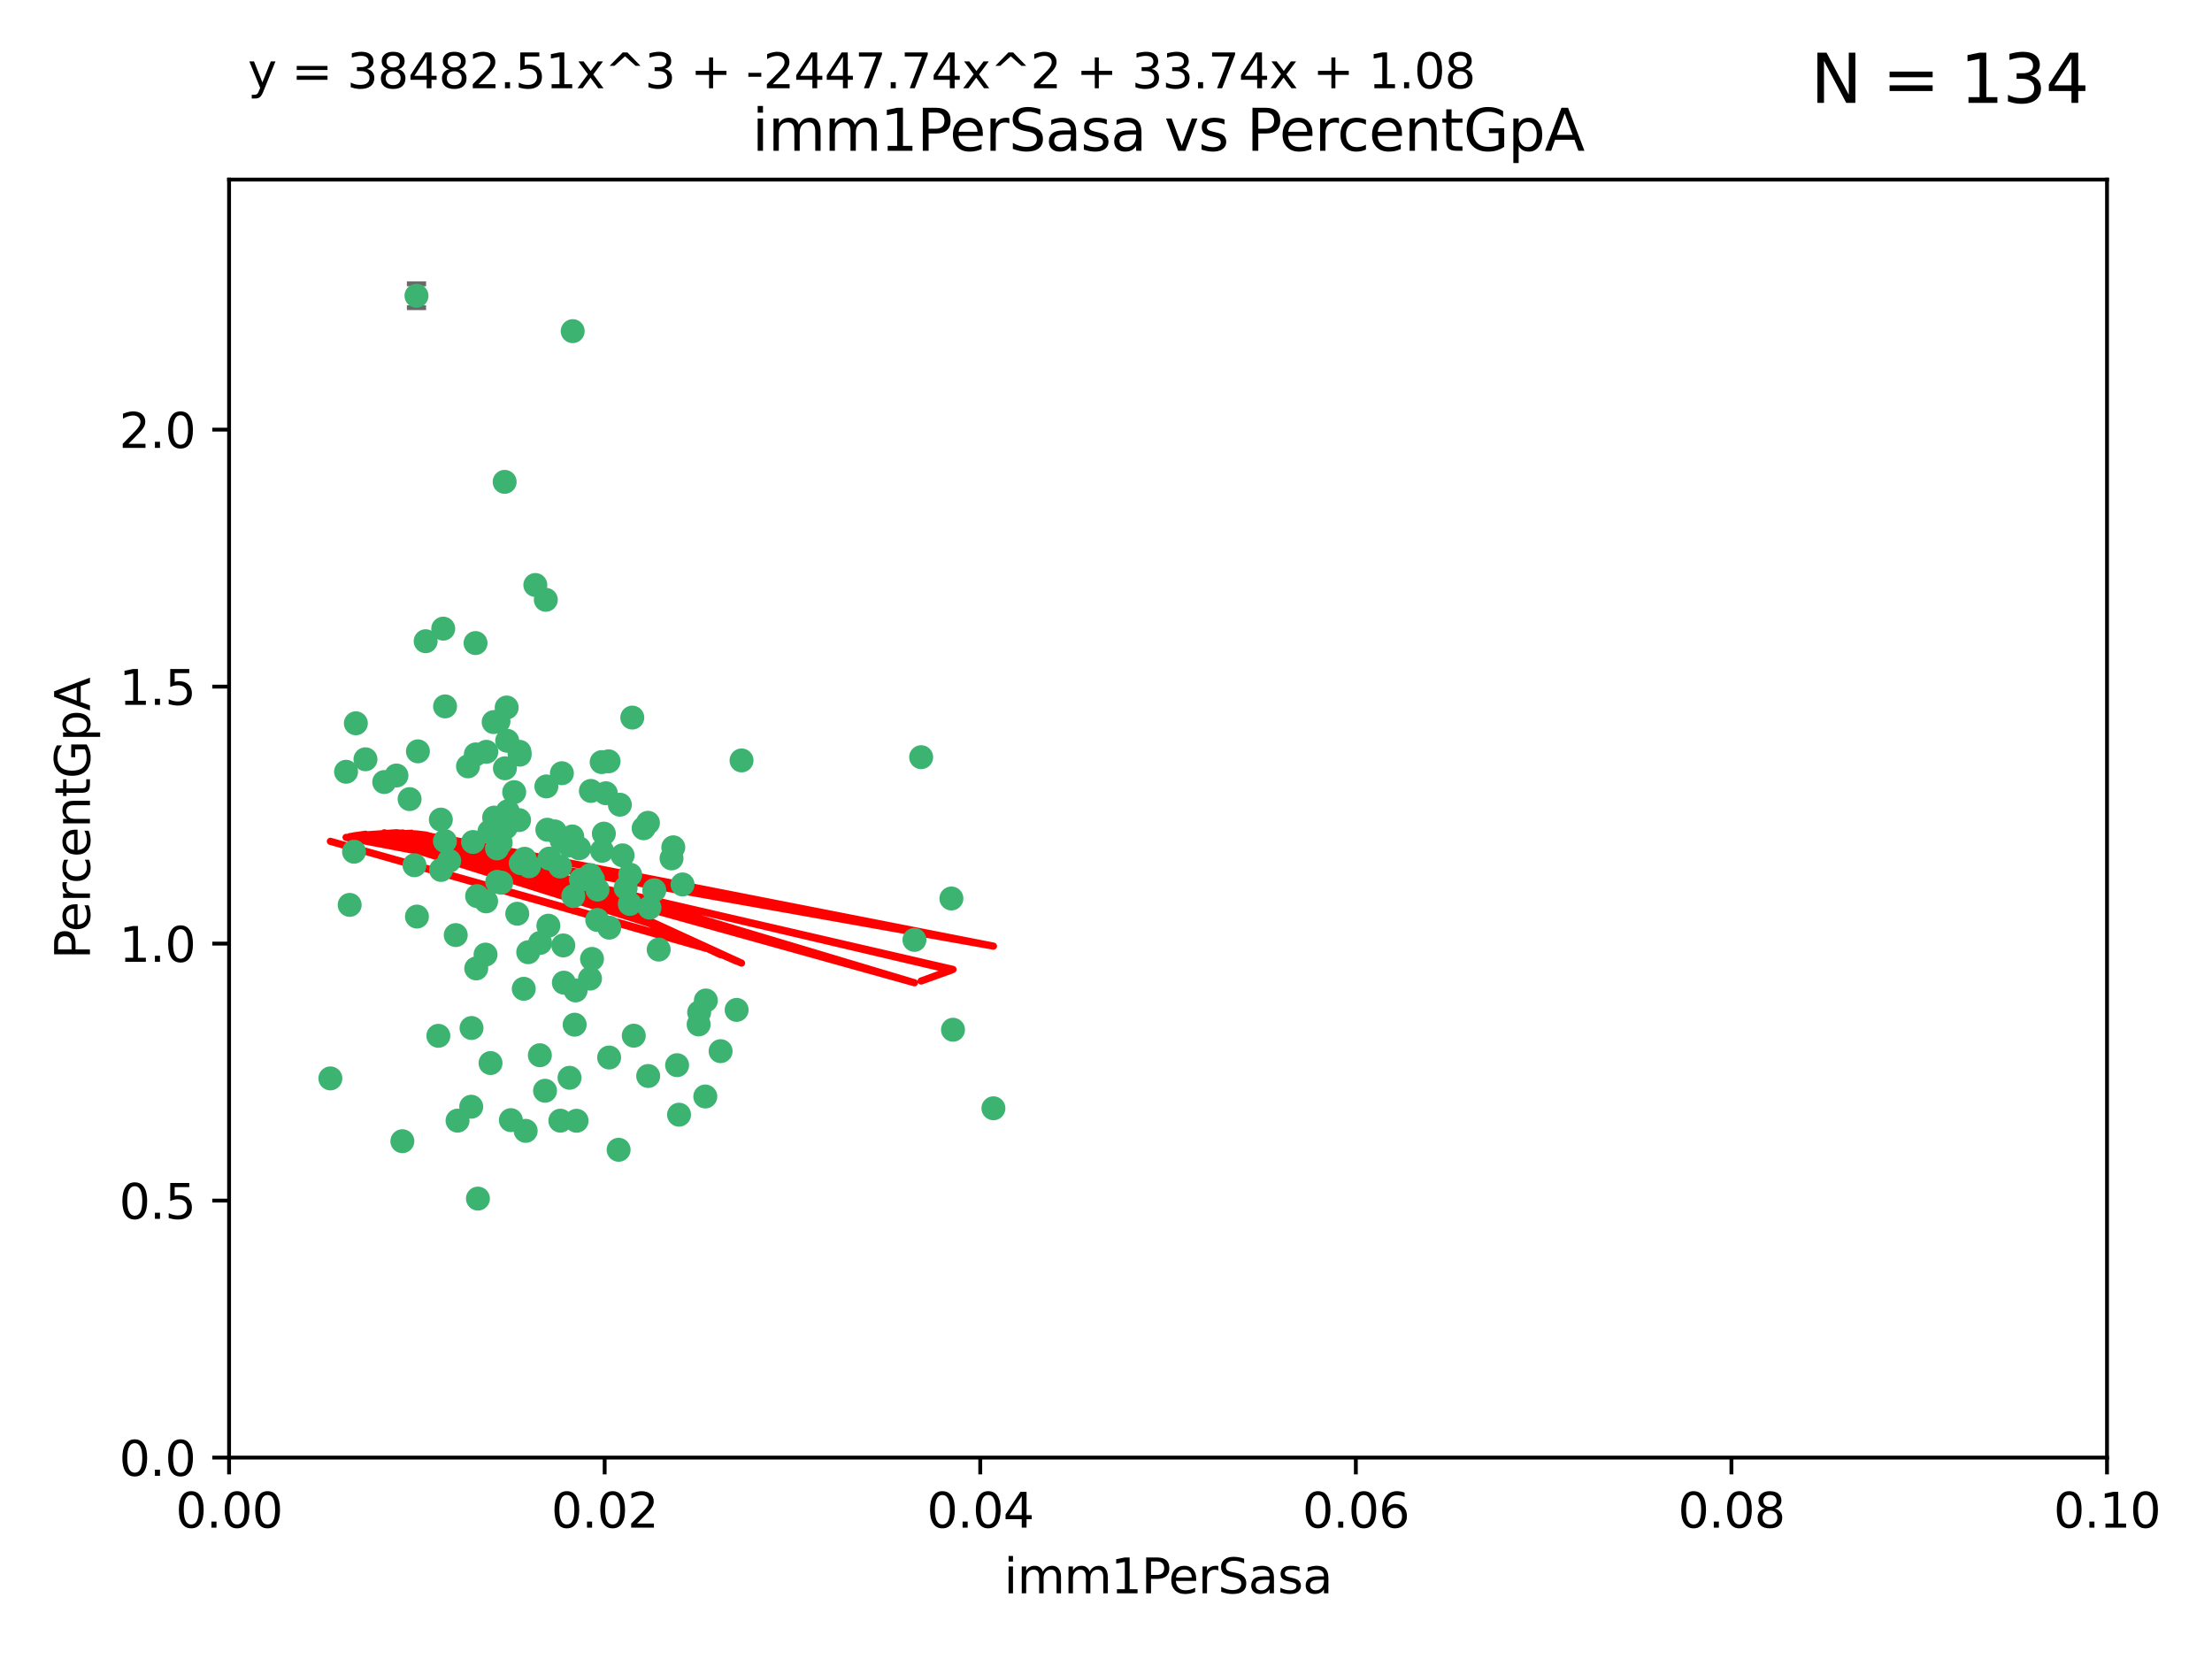 <?xml version="1.0" encoding="utf-8" standalone="no"?>
<!DOCTYPE svg PUBLIC "-//W3C//DTD SVG 1.1//EN"
  "http://www.w3.org/Graphics/SVG/1.1/DTD/svg11.dtd">
<svg xmlns:xlink="http://www.w3.org/1999/xlink" width="460.8pt" height="345.6pt" viewBox="0 0 460.8 345.6" xmlns="http://www.w3.org/2000/svg" version="1.1">
 <defs>
  <style type="text/css">*{stroke-linejoin: round; stroke-linecap: butt}</style>
 </defs>
 <g id="figure_1">
  <g id="patch_1">
   <path d="M 0 345.6 
L 460.8 345.6 
L 460.8 0 
L 0 0 
z
" style="fill: #ffffff"/>
  </g>
  <g id="axes_1">
   <g id="patch_2">
    <path d="M 47.72 303.64 
L 438.93 303.64 
L 438.93 37.411 
L 47.72 37.411 
z
" style="fill: #ffffff"/>
   </g>
   <g id="PathCollection_1">
    <defs>
     <path id="m5febde020b" d="M 0 1.118 
C 0.297 1.118 0.581 1 0.791 0.791 
C 1 0.581 1.118 0.297 1.118 0 
C 1.118 -0.297 1 -0.581 0.791 -0.791 
C 0.581 -1 0.297 -1.118 0 -1.118 
C -0.297 -1.118 -0.581 -1 -0.791 -0.791 
C -1 -0.581 -1.118 -0.297 -1.118 0 
C -1.118 0.297 -1 0.581 -0.791 0.791 
C -0.581 1 -0.297 1.118 0 1.118 
z
" style="stroke: #3cb371"/>
    </defs>
    <g clip-path="url(#p9b29f36b1d)">
     <use xlink:href="#m5febde020b" x="85.328" y="166.468" style="fill: #3cb371; stroke: #3cb371"/>
     <use xlink:href="#m5febde020b" x="73.75" y="177.426" style="fill: #3cb371; stroke: #3cb371"/>
     <use xlink:href="#m5febde020b" x="91.836" y="170.737" style="fill: #3cb371; stroke: #3cb371"/>
     <use xlink:href="#m5febde020b" x="92.69" y="175.212" style="fill: #3cb371; stroke: #3cb371"/>
     <use xlink:href="#m5febde020b" x="82.59" y="161.552" style="fill: #3cb371; stroke: #3cb371"/>
     <use xlink:href="#m5febde020b" x="74.131" y="150.674" style="fill: #3cb371; stroke: #3cb371"/>
     <use xlink:href="#m5febde020b" x="92.715" y="147.155" style="fill: #3cb371; stroke: #3cb371"/>
     <use xlink:href="#m5febde020b" x="72.843" y="188.505" style="fill: #3cb371; stroke: #3cb371"/>
     <use xlink:href="#m5febde020b" x="76.133" y="158.171" style="fill: #3cb371; stroke: #3cb371"/>
     <use xlink:href="#m5febde020b" x="137.218" y="197.816" style="fill: #3cb371; stroke: #3cb371"/>
     <use xlink:href="#m5febde020b" x="87.062" y="156.518" style="fill: #3cb371; stroke: #3cb371"/>
     <use xlink:href="#m5febde020b" x="105.762" y="169.01" style="fill: #3cb371; stroke: #3cb371"/>
     <use xlink:href="#m5febde020b" x="88.672" y="133.577" style="fill: #3cb371; stroke: #3cb371"/>
     <use xlink:href="#m5febde020b" x="86.762" y="61.614" style="fill: #3cb371; stroke: #3cb371"/>
     <use xlink:href="#m5febde020b" x="105.549" y="147.386" style="fill: #3cb371; stroke: #3cb371"/>
     <use xlink:href="#m5febde020b" x="103.535" y="176.738" style="fill: #3cb371; stroke: #3cb371"/>
     <use xlink:href="#m5febde020b" x="142.186" y="184.247" style="fill: #3cb371; stroke: #3cb371"/>
     <use xlink:href="#m5febde020b" x="102.942" y="170.322" style="fill: #3cb371; stroke: #3cb371"/>
     <use xlink:href="#m5febde020b" x="101.312" y="156.616" style="fill: #3cb371; stroke: #3cb371"/>
     <use xlink:href="#m5febde020b" x="154.477" y="158.411" style="fill: #3cb371; stroke: #3cb371"/>
     <use xlink:href="#m5febde020b" x="107.116" y="165.013" style="fill: #3cb371; stroke: #3cb371"/>
     <use xlink:href="#m5febde020b" x="108.133" y="170.839" style="fill: #3cb371; stroke: #3cb371"/>
     <use xlink:href="#m5febde020b" x="86.859" y="190.938" style="fill: #3cb371; stroke: #3cb371"/>
     <use xlink:href="#m5febde020b" x="101.266" y="187.771" style="fill: #3cb371; stroke: #3cb371"/>
     <use xlink:href="#m5febde020b" x="124.47" y="185.314" style="fill: #3cb371; stroke: #3cb371"/>
     <use xlink:href="#m5febde020b" x="91.318" y="215.78" style="fill: #3cb371; stroke: #3cb371"/>
     <use xlink:href="#m5febde020b" x="105.18" y="160.047" style="fill: #3cb371; stroke: #3cb371"/>
     <use xlink:href="#m5febde020b" x="99.063" y="133.961" style="fill: #3cb371; stroke: #3cb371"/>
     <use xlink:href="#m5febde020b" x="135.03" y="224.149" style="fill: #3cb371; stroke: #3cb371"/>
     <use xlink:href="#m5febde020b" x="80.041" y="162.915" style="fill: #3cb371; stroke: #3cb371"/>
     <use xlink:href="#m5febde020b" x="113.82" y="163.827" style="fill: #3cb371; stroke: #3cb371"/>
     <use xlink:href="#m5febde020b" x="122.974" y="182.29" style="fill: #3cb371; stroke: #3cb371"/>
     <use xlink:href="#m5febde020b" x="83.818" y="237.734" style="fill: #3cb371; stroke: #3cb371"/>
     <use xlink:href="#m5febde020b" x="105.357" y="172.384" style="fill: #3cb371; stroke: #3cb371"/>
     <use xlink:href="#m5febde020b" x="104.3" y="175.541" style="fill: #3cb371; stroke: #3cb371"/>
     <use xlink:href="#m5febde020b" x="116.678" y="180.512" style="fill: #3cb371; stroke: #3cb371"/>
     <use xlink:href="#m5febde020b" x="72.091" y="160.773" style="fill: #3cb371; stroke: #3cb371"/>
     <use xlink:href="#m5febde020b" x="102.189" y="221.452" style="fill: #3cb371; stroke: #3cb371"/>
     <use xlink:href="#m5febde020b" x="94.94" y="194.794" style="fill: #3cb371; stroke: #3cb371"/>
     <use xlink:href="#m5febde020b" x="108.257" y="157.214" style="fill: #3cb371; stroke: #3cb371"/>
     <use xlink:href="#m5febde020b" x="153.455" y="210.381" style="fill: #3cb371; stroke: #3cb371"/>
     <use xlink:href="#m5febde020b" x="99.116" y="157.156" style="fill: #3cb371; stroke: #3cb371"/>
     <use xlink:href="#m5febde020b" x="97.493" y="159.642" style="fill: #3cb371; stroke: #3cb371"/>
     <use xlink:href="#m5febde020b" x="121.027" y="183.277" style="fill: #3cb371; stroke: #3cb371"/>
     <use xlink:href="#m5febde020b" x="98.227" y="214.153" style="fill: #3cb371; stroke: #3cb371"/>
     <use xlink:href="#m5febde020b" x="135.301" y="189.078" style="fill: #3cb371; stroke: #3cb371"/>
     <use xlink:href="#m5febde020b" x="123.51" y="183.18" style="fill: #3cb371; stroke: #3cb371"/>
     <use xlink:href="#m5febde020b" x="147.042" y="208.419" style="fill: #3cb371; stroke: #3cb371"/>
     <use xlink:href="#m5febde020b" x="110.218" y="180.458" style="fill: #3cb371; stroke: #3cb371"/>
     <use xlink:href="#m5febde020b" x="119.427" y="186.669" style="fill: #3cb371; stroke: #3cb371"/>
     <use xlink:href="#m5febde020b" x="108.213" y="156.612" style="fill: #3cb371; stroke: #3cb371"/>
     <use xlink:href="#m5febde020b" x="91.877" y="181.224" style="fill: #3cb371; stroke: #3cb371"/>
     <use xlink:href="#m5febde020b" x="114.449" y="178.857" style="fill: #3cb371; stroke: #3cb371"/>
     <use xlink:href="#m5febde020b" x="190.495" y="195.794" style="fill: #3cb371; stroke: #3cb371"/>
     <use xlink:href="#m5febde020b" x="122.906" y="203.863" style="fill: #3cb371; stroke: #3cb371"/>
     <use xlink:href="#m5febde020b" x="119.907" y="206.326" style="fill: #3cb371; stroke: #3cb371"/>
     <use xlink:href="#m5febde020b" x="112.464" y="219.824" style="fill: #3cb371; stroke: #3cb371"/>
     <use xlink:href="#m5febde020b" x="101.947" y="173.231" style="fill: #3cb371; stroke: #3cb371"/>
     <use xlink:href="#m5febde020b" x="129.13" y="167.635" style="fill: #3cb371; stroke: #3cb371"/>
     <use xlink:href="#m5febde020b" x="98.543" y="175.402" style="fill: #3cb371; stroke: #3cb371"/>
     <use xlink:href="#m5febde020b" x="110.038" y="198.364" style="fill: #3cb371; stroke: #3cb371"/>
     <use xlink:href="#m5febde020b" x="109.288" y="178.895" style="fill: #3cb371; stroke: #3cb371"/>
     <use xlink:href="#m5febde020b" x="125.794" y="173.659" style="fill: #3cb371; stroke: #3cb371"/>
     <use xlink:href="#m5febde020b" x="106.423" y="233.343" style="fill: #3cb371; stroke: #3cb371"/>
     <use xlink:href="#m5febde020b" x="103.572" y="183.706" style="fill: #3cb371; stroke: #3cb371"/>
     <use xlink:href="#m5febde020b" x="139.891" y="178.823" style="fill: #3cb371; stroke: #3cb371"/>
     <use xlink:href="#m5febde020b" x="92.334" y="130.957" style="fill: #3cb371; stroke: #3cb371"/>
     <use xlink:href="#m5febde020b" x="124.417" y="191.645" style="fill: #3cb371; stroke: #3cb371"/>
     <use xlink:href="#m5febde020b" x="125.414" y="177.238" style="fill: #3cb371; stroke: #3cb371"/>
     <use xlink:href="#m5febde020b" x="99.392" y="186.674" style="fill: #3cb371; stroke: #3cb371"/>
     <use xlink:href="#m5febde020b" x="120.64" y="176.713" style="fill: #3cb371; stroke: #3cb371"/>
     <use xlink:href="#m5febde020b" x="119.21" y="174.251" style="fill: #3cb371; stroke: #3cb371"/>
     <use xlink:href="#m5febde020b" x="129.694" y="178.188" style="fill: #3cb371; stroke: #3cb371"/>
     <use xlink:href="#m5febde020b" x="104.404" y="183.865" style="fill: #3cb371; stroke: #3cb371"/>
     <use xlink:href="#m5febde020b" x="131.284" y="182.222" style="fill: #3cb371; stroke: #3cb371"/>
     <use xlink:href="#m5febde020b" x="86.342" y="180.245" style="fill: #3cb371; stroke: #3cb371"/>
     <use xlink:href="#m5febde020b" x="115.592" y="173.202" style="fill: #3cb371; stroke: #3cb371"/>
     <use xlink:href="#m5febde020b" x="93.576" y="179.334" style="fill: #3cb371; stroke: #3cb371"/>
     <use xlink:href="#m5febde020b" x="103.841" y="150.262" style="fill: #3cb371; stroke: #3cb371"/>
     <use xlink:href="#m5febde020b" x="134.082" y="172.541" style="fill: #3cb371; stroke: #3cb371"/>
     <use xlink:href="#m5febde020b" x="119.302" y="68.985" style="fill: #3cb371; stroke: #3cb371"/>
     <use xlink:href="#m5febde020b" x="108.481" y="179.815" style="fill: #3cb371; stroke: #3cb371"/>
     <use xlink:href="#m5febde020b" x="114.236" y="192.836" style="fill: #3cb371; stroke: #3cb371"/>
     <use xlink:href="#m5febde020b" x="136.294" y="185.452" style="fill: #3cb371; stroke: #3cb371"/>
     <use xlink:href="#m5febde020b" x="126.203" y="165.246" style="fill: #3cb371; stroke: #3cb371"/>
     <use xlink:href="#m5febde020b" x="119.71" y="213.461" style="fill: #3cb371; stroke: #3cb371"/>
     <use xlink:href="#m5febde020b" x="102.839" y="150.426" style="fill: #3cb371; stroke: #3cb371"/>
     <use xlink:href="#m5febde020b" x="118.648" y="224.522" style="fill: #3cb371; stroke: #3cb371"/>
     <use xlink:href="#m5febde020b" x="113.541" y="227.223" style="fill: #3cb371; stroke: #3cb371"/>
     <use xlink:href="#m5febde020b" x="117.025" y="175.129" style="fill: #3cb371; stroke: #3cb371"/>
     <use xlink:href="#m5febde020b" x="111.522" y="121.865" style="fill: #3cb371; stroke: #3cb371"/>
     <use xlink:href="#m5febde020b" x="120.112" y="233.476" style="fill: #3cb371; stroke: #3cb371"/>
     <use xlink:href="#m5febde020b" x="126.78" y="158.596" style="fill: #3cb371; stroke: #3cb371"/>
     <use xlink:href="#m5febde020b" x="118.555" y="176.11" style="fill: #3cb371; stroke: #3cb371"/>
     <use xlink:href="#m5febde020b" x="101.145" y="198.86" style="fill: #3cb371; stroke: #3cb371"/>
     <use xlink:href="#m5febde020b" x="140.258" y="176.511" style="fill: #3cb371; stroke: #3cb371"/>
     <use xlink:href="#m5febde020b" x="123.089" y="164.766" style="fill: #3cb371; stroke: #3cb371"/>
     <use xlink:href="#m5febde020b" x="113.704" y="124.947" style="fill: #3cb371; stroke: #3cb371"/>
     <use xlink:href="#m5febde020b" x="105.661" y="154.321" style="fill: #3cb371; stroke: #3cb371"/>
     <use xlink:href="#m5febde020b" x="145.649" y="210.887" style="fill: #3cb371; stroke: #3cb371"/>
     <use xlink:href="#m5febde020b" x="98.164" y="230.552" style="fill: #3cb371; stroke: #3cb371"/>
     <use xlink:href="#m5febde020b" x="134.979" y="171.401" style="fill: #3cb371; stroke: #3cb371"/>
     <use xlink:href="#m5febde020b" x="114.022" y="172.846" style="fill: #3cb371; stroke: #3cb371"/>
     <use xlink:href="#m5febde020b" x="126.894" y="220.299" style="fill: #3cb371; stroke: #3cb371"/>
     <use xlink:href="#m5febde020b" x="99.561" y="249.691" style="fill: #3cb371; stroke: #3cb371"/>
     <use xlink:href="#m5febde020b" x="128.871" y="239.521" style="fill: #3cb371; stroke: #3cb371"/>
     <use xlink:href="#m5febde020b" x="105.128" y="100.38" style="fill: #3cb371; stroke: #3cb371"/>
     <use xlink:href="#m5febde020b" x="116.73" y="233.457" style="fill: #3cb371; stroke: #3cb371"/>
     <use xlink:href="#m5febde020b" x="198.195" y="187.17" style="fill: #3cb371; stroke: #3cb371"/>
     <use xlink:href="#m5febde020b" x="191.893" y="157.734" style="fill: #3cb371; stroke: #3cb371"/>
     <use xlink:href="#m5febde020b" x="198.524" y="214.513" style="fill: #3cb371; stroke: #3cb371"/>
     <use xlink:href="#m5febde020b" x="117.052" y="161.077" style="fill: #3cb371; stroke: #3cb371"/>
     <use xlink:href="#m5febde020b" x="107.756" y="190.347" style="fill: #3cb371; stroke: #3cb371"/>
     <use xlink:href="#m5febde020b" x="146.925" y="228.418" style="fill: #3cb371; stroke: #3cb371"/>
     <use xlink:href="#m5febde020b" x="68.824" y="224.651" style="fill: #3cb371; stroke: #3cb371"/>
     <use xlink:href="#m5febde020b" x="145.541" y="213.407" style="fill: #3cb371; stroke: #3cb371"/>
     <use xlink:href="#m5febde020b" x="109.508" y="235.578" style="fill: #3cb371; stroke: #3cb371"/>
     <use xlink:href="#m5febde020b" x="95.317" y="233.452" style="fill: #3cb371; stroke: #3cb371"/>
     <use xlink:href="#m5febde020b" x="206.948" y="230.875" style="fill: #3cb371; stroke: #3cb371"/>
     <use xlink:href="#m5febde020b" x="109.108" y="205.985" style="fill: #3cb371; stroke: #3cb371"/>
     <use xlink:href="#m5febde020b" x="131.205" y="188.309" style="fill: #3cb371; stroke: #3cb371"/>
     <use xlink:href="#m5febde020b" x="141.052" y="221.897" style="fill: #3cb371; stroke: #3cb371"/>
     <use xlink:href="#m5febde020b" x="130.337" y="184.957" style="fill: #3cb371; stroke: #3cb371"/>
     <use xlink:href="#m5febde020b" x="125.338" y="158.76" style="fill: #3cb371; stroke: #3cb371"/>
     <use xlink:href="#m5febde020b" x="99.21" y="201.741" style="fill: #3cb371; stroke: #3cb371"/>
     <use xlink:href="#m5febde020b" x="141.457" y="232.211" style="fill: #3cb371; stroke: #3cb371"/>
     <use xlink:href="#m5febde020b" x="117.345" y="196.951" style="fill: #3cb371; stroke: #3cb371"/>
     <use xlink:href="#m5febde020b" x="132.024" y="215.753" style="fill: #3cb371; stroke: #3cb371"/>
     <use xlink:href="#m5febde020b" x="112.507" y="196.429" style="fill: #3cb371; stroke: #3cb371"/>
     <use xlink:href="#m5febde020b" x="126.914" y="193.248" style="fill: #3cb371; stroke: #3cb371"/>
     <use xlink:href="#m5febde020b" x="123.327" y="199.759" style="fill: #3cb371; stroke: #3cb371"/>
     <use xlink:href="#m5febde020b" x="131.718" y="149.487" style="fill: #3cb371; stroke: #3cb371"/>
     <use xlink:href="#m5febde020b" x="150.115" y="218.978" style="fill: #3cb371; stroke: #3cb371"/>
     <use xlink:href="#m5febde020b" x="117.464" y="204.705" style="fill: #3cb371; stroke: #3cb371"/>
    </g>
   </g>
   <g id="matplotlib.axis_1">
    <g id="xtick_1">
     <g id="line2d_1">
      <defs>
       <path id="m8593c52e57" d="M 0 0 
L 0 3.5 
" style="stroke: #000000; stroke-width: 0.8"/>
      </defs>
      <g>
       <use xlink:href="#m8593c52e57" x="47.72" y="303.64" style="stroke: #000000; stroke-width: 0.8"/>
      </g>
     </g>
     <g id="text_1">
      <!-- 0.00 -->
      <g transform="translate(36.587 318.238)scale(0.1 -0.1)">
       <defs>
        <path id="DejaVuSans-30" d="M 2034 4250 
Q 1547 4250 1301 3770 
Q 1056 3291 1056 2328 
Q 1056 1369 1301 889 
Q 1547 409 2034 409 
Q 2525 409 2770 889 
Q 3016 1369 3016 2328 
Q 3016 3291 2770 3770 
Q 2525 4250 2034 4250 
z
M 2034 4750 
Q 2819 4750 3233 4129 
Q 3647 3509 3647 2328 
Q 3647 1150 3233 529 
Q 2819 -91 2034 -91 
Q 1250 -91 836 529 
Q 422 1150 422 2328 
Q 422 3509 836 4129 
Q 1250 4750 2034 4750 
z
" transform="scale(0.016)"/>
        <path id="DejaVuSans-2e" d="M 684 794 
L 1344 794 
L 1344 0 
L 684 0 
L 684 794 
z
" transform="scale(0.016)"/>
       </defs>
       <use xlink:href="#DejaVuSans-30"/>
       <use xlink:href="#DejaVuSans-2e" x="63.623"/>
       <use xlink:href="#DejaVuSans-30" x="95.41"/>
       <use xlink:href="#DejaVuSans-30" x="159.033"/>
      </g>
     </g>
    </g>
    <g id="xtick_2">
     <g id="line2d_2">
      <g>
       <use xlink:href="#m8593c52e57" x="125.962" y="303.64" style="stroke: #000000; stroke-width: 0.8"/>
      </g>
     </g>
     <g id="text_2">
      <!-- 0.02 -->
      <g transform="translate(114.829 318.238)scale(0.1 -0.1)">
       <defs>
        <path id="DejaVuSans-32" d="M 1228 531 
L 3431 531 
L 3431 0 
L 469 0 
L 469 531 
Q 828 903 1448 1529 
Q 2069 2156 2228 2338 
Q 2531 2678 2651 2914 
Q 2772 3150 2772 3378 
Q 2772 3750 2511 3984 
Q 2250 4219 1831 4219 
Q 1534 4219 1204 4116 
Q 875 4013 500 3803 
L 500 4441 
Q 881 4594 1212 4672 
Q 1544 4750 1819 4750 
Q 2544 4750 2975 4387 
Q 3406 4025 3406 3419 
Q 3406 3131 3298 2873 
Q 3191 2616 2906 2266 
Q 2828 2175 2409 1742 
Q 1991 1309 1228 531 
z
" transform="scale(0.016)"/>
       </defs>
       <use xlink:href="#DejaVuSans-30"/>
       <use xlink:href="#DejaVuSans-2e" x="63.623"/>
       <use xlink:href="#DejaVuSans-30" x="95.41"/>
       <use xlink:href="#DejaVuSans-32" x="159.033"/>
      </g>
     </g>
    </g>
    <g id="xtick_3">
     <g id="line2d_3">
      <g>
       <use xlink:href="#m8593c52e57" x="204.204" y="303.64" style="stroke: #000000; stroke-width: 0.8"/>
      </g>
     </g>
     <g id="text_3">
      <!-- 0.04 -->
      <g transform="translate(193.071 318.238)scale(0.1 -0.1)">
       <defs>
        <path id="DejaVuSans-34" d="M 2419 4116 
L 825 1625 
L 2419 1625 
L 2419 4116 
z
M 2253 4666 
L 3047 4666 
L 3047 1625 
L 3713 1625 
L 3713 1100 
L 3047 1100 
L 3047 0 
L 2419 0 
L 2419 1100 
L 313 1100 
L 313 1709 
L 2253 4666 
z
" transform="scale(0.016)"/>
       </defs>
       <use xlink:href="#DejaVuSans-30"/>
       <use xlink:href="#DejaVuSans-2e" x="63.623"/>
       <use xlink:href="#DejaVuSans-30" x="95.41"/>
       <use xlink:href="#DejaVuSans-34" x="159.033"/>
      </g>
     </g>
    </g>
    <g id="xtick_4">
     <g id="line2d_4">
      <g>
       <use xlink:href="#m8593c52e57" x="282.446" y="303.64" style="stroke: #000000; stroke-width: 0.8"/>
      </g>
     </g>
     <g id="text_4">
      <!-- 0.06 -->
      <g transform="translate(271.313 318.238)scale(0.1 -0.1)">
       <defs>
        <path id="DejaVuSans-36" d="M 2113 2584 
Q 1688 2584 1439 2293 
Q 1191 2003 1191 1497 
Q 1191 994 1439 701 
Q 1688 409 2113 409 
Q 2538 409 2786 701 
Q 3034 994 3034 1497 
Q 3034 2003 2786 2293 
Q 2538 2584 2113 2584 
z
M 3366 4563 
L 3366 3988 
Q 3128 4100 2886 4159 
Q 2644 4219 2406 4219 
Q 1781 4219 1451 3797 
Q 1122 3375 1075 2522 
Q 1259 2794 1537 2939 
Q 1816 3084 2150 3084 
Q 2853 3084 3261 2657 
Q 3669 2231 3669 1497 
Q 3669 778 3244 343 
Q 2819 -91 2113 -91 
Q 1303 -91 875 529 
Q 447 1150 447 2328 
Q 447 3434 972 4092 
Q 1497 4750 2381 4750 
Q 2619 4750 2861 4703 
Q 3103 4656 3366 4563 
z
" transform="scale(0.016)"/>
       </defs>
       <use xlink:href="#DejaVuSans-30"/>
       <use xlink:href="#DejaVuSans-2e" x="63.623"/>
       <use xlink:href="#DejaVuSans-30" x="95.41"/>
       <use xlink:href="#DejaVuSans-36" x="159.033"/>
      </g>
     </g>
    </g>
    <g id="xtick_5">
     <g id="line2d_5">
      <g>
       <use xlink:href="#m8593c52e57" x="360.688" y="303.64" style="stroke: #000000; stroke-width: 0.8"/>
      </g>
     </g>
     <g id="text_5">
      <!-- 0.08 -->
      <g transform="translate(349.555 318.238)scale(0.1 -0.1)">
       <defs>
        <path id="DejaVuSans-38" d="M 2034 2216 
Q 1584 2216 1326 1975 
Q 1069 1734 1069 1313 
Q 1069 891 1326 650 
Q 1584 409 2034 409 
Q 2484 409 2743 651 
Q 3003 894 3003 1313 
Q 3003 1734 2745 1975 
Q 2488 2216 2034 2216 
z
M 1403 2484 
Q 997 2584 770 2862 
Q 544 3141 544 3541 
Q 544 4100 942 4425 
Q 1341 4750 2034 4750 
Q 2731 4750 3128 4425 
Q 3525 4100 3525 3541 
Q 3525 3141 3298 2862 
Q 3072 2584 2669 2484 
Q 3125 2378 3379 2068 
Q 3634 1759 3634 1313 
Q 3634 634 3220 271 
Q 2806 -91 2034 -91 
Q 1263 -91 848 271 
Q 434 634 434 1313 
Q 434 1759 690 2068 
Q 947 2378 1403 2484 
z
M 1172 3481 
Q 1172 3119 1398 2916 
Q 1625 2713 2034 2713 
Q 2441 2713 2670 2916 
Q 2900 3119 2900 3481 
Q 2900 3844 2670 4047 
Q 2441 4250 2034 4250 
Q 1625 4250 1398 4047 
Q 1172 3844 1172 3481 
z
" transform="scale(0.016)"/>
       </defs>
       <use xlink:href="#DejaVuSans-30"/>
       <use xlink:href="#DejaVuSans-2e" x="63.623"/>
       <use xlink:href="#DejaVuSans-30" x="95.41"/>
       <use xlink:href="#DejaVuSans-38" x="159.033"/>
      </g>
     </g>
    </g>
    <g id="xtick_6">
     <g id="line2d_6">
      <g>
       <use xlink:href="#m8593c52e57" x="438.93" y="303.64" style="stroke: #000000; stroke-width: 0.8"/>
      </g>
     </g>
     <g id="text_6">
      <!-- 0.10 -->
      <g transform="translate(427.797 318.238)scale(0.1 -0.1)">
       <defs>
        <path id="DejaVuSans-31" d="M 794 531 
L 1825 531 
L 1825 4091 
L 703 3866 
L 703 4441 
L 1819 4666 
L 2450 4666 
L 2450 531 
L 3481 531 
L 3481 0 
L 794 0 
L 794 531 
z
" transform="scale(0.016)"/>
       </defs>
       <use xlink:href="#DejaVuSans-30"/>
       <use xlink:href="#DejaVuSans-2e" x="63.623"/>
       <use xlink:href="#DejaVuSans-31" x="95.41"/>
       <use xlink:href="#DejaVuSans-30" x="159.033"/>
      </g>
     </g>
    </g>
    <g id="text_7">
     <!-- imm1PerSasa -->
     <g transform="translate(209.141 331.917)scale(0.1 -0.1)">
      <defs>
       <path id="DejaVuSans-69" d="M 603 3500 
L 1178 3500 
L 1178 0 
L 603 0 
L 603 3500 
z
M 603 4863 
L 1178 4863 
L 1178 4134 
L 603 4134 
L 603 4863 
z
" transform="scale(0.016)"/>
       <path id="DejaVuSans-6d" d="M 3328 2828 
Q 3544 3216 3844 3400 
Q 4144 3584 4550 3584 
Q 5097 3584 5394 3201 
Q 5691 2819 5691 2113 
L 5691 0 
L 5113 0 
L 5113 2094 
Q 5113 2597 4934 2840 
Q 4756 3084 4391 3084 
Q 3944 3084 3684 2787 
Q 3425 2491 3425 1978 
L 3425 0 
L 2847 0 
L 2847 2094 
Q 2847 2600 2669 2842 
Q 2491 3084 2119 3084 
Q 1678 3084 1418 2786 
Q 1159 2488 1159 1978 
L 1159 0 
L 581 0 
L 581 3500 
L 1159 3500 
L 1159 2956 
Q 1356 3278 1631 3431 
Q 1906 3584 2284 3584 
Q 2666 3584 2933 3390 
Q 3200 3197 3328 2828 
z
" transform="scale(0.016)"/>
       <path id="DejaVuSans-50" d="M 1259 4147 
L 1259 2394 
L 2053 2394 
Q 2494 2394 2734 2622 
Q 2975 2850 2975 3272 
Q 2975 3691 2734 3919 
Q 2494 4147 2053 4147 
L 1259 4147 
z
M 628 4666 
L 2053 4666 
Q 2838 4666 3239 4311 
Q 3641 3956 3641 3272 
Q 3641 2581 3239 2228 
Q 2838 1875 2053 1875 
L 1259 1875 
L 1259 0 
L 628 0 
L 628 4666 
z
" transform="scale(0.016)"/>
       <path id="DejaVuSans-65" d="M 3597 1894 
L 3597 1613 
L 953 1613 
Q 991 1019 1311 708 
Q 1631 397 2203 397 
Q 2534 397 2845 478 
Q 3156 559 3463 722 
L 3463 178 
Q 3153 47 2828 -22 
Q 2503 -91 2169 -91 
Q 1331 -91 842 396 
Q 353 884 353 1716 
Q 353 2575 817 3079 
Q 1281 3584 2069 3584 
Q 2775 3584 3186 3129 
Q 3597 2675 3597 1894 
z
M 3022 2063 
Q 3016 2534 2758 2815 
Q 2500 3097 2075 3097 
Q 1594 3097 1305 2825 
Q 1016 2553 972 2059 
L 3022 2063 
z
" transform="scale(0.016)"/>
       <path id="DejaVuSans-72" d="M 2631 2963 
Q 2534 3019 2420 3045 
Q 2306 3072 2169 3072 
Q 1681 3072 1420 2755 
Q 1159 2438 1159 1844 
L 1159 0 
L 581 0 
L 581 3500 
L 1159 3500 
L 1159 2956 
Q 1341 3275 1631 3429 
Q 1922 3584 2338 3584 
Q 2397 3584 2469 3576 
Q 2541 3569 2628 3553 
L 2631 2963 
z
" transform="scale(0.016)"/>
       <path id="DejaVuSans-53" d="M 3425 4513 
L 3425 3897 
Q 3066 4069 2747 4153 
Q 2428 4238 2131 4238 
Q 1616 4238 1336 4038 
Q 1056 3838 1056 3469 
Q 1056 3159 1242 3001 
Q 1428 2844 1947 2747 
L 2328 2669 
Q 3034 2534 3370 2195 
Q 3706 1856 3706 1288 
Q 3706 609 3251 259 
Q 2797 -91 1919 -91 
Q 1588 -91 1214 -16 
Q 841 59 441 206 
L 441 856 
Q 825 641 1194 531 
Q 1563 422 1919 422 
Q 2459 422 2753 634 
Q 3047 847 3047 1241 
Q 3047 1584 2836 1778 
Q 2625 1972 2144 2069 
L 1759 2144 
Q 1053 2284 737 2584 
Q 422 2884 422 3419 
Q 422 4038 858 4394 
Q 1294 4750 2059 4750 
Q 2388 4750 2728 4690 
Q 3069 4631 3425 4513 
z
" transform="scale(0.016)"/>
       <path id="DejaVuSans-61" d="M 2194 1759 
Q 1497 1759 1228 1600 
Q 959 1441 959 1056 
Q 959 750 1161 570 
Q 1363 391 1709 391 
Q 2188 391 2477 730 
Q 2766 1069 2766 1631 
L 2766 1759 
L 2194 1759 
z
M 3341 1997 
L 3341 0 
L 2766 0 
L 2766 531 
Q 2569 213 2275 61 
Q 1981 -91 1556 -91 
Q 1019 -91 701 211 
Q 384 513 384 1019 
Q 384 1609 779 1909 
Q 1175 2209 1959 2209 
L 2766 2209 
L 2766 2266 
Q 2766 2663 2505 2880 
Q 2244 3097 1772 3097 
Q 1472 3097 1187 3025 
Q 903 2953 641 2809 
L 641 3341 
Q 956 3463 1253 3523 
Q 1550 3584 1831 3584 
Q 2591 3584 2966 3190 
Q 3341 2797 3341 1997 
z
" transform="scale(0.016)"/>
       <path id="DejaVuSans-73" d="M 2834 3397 
L 2834 2853 
Q 2591 2978 2328 3040 
Q 2066 3103 1784 3103 
Q 1356 3103 1142 2972 
Q 928 2841 928 2578 
Q 928 2378 1081 2264 
Q 1234 2150 1697 2047 
L 1894 2003 
Q 2506 1872 2764 1633 
Q 3022 1394 3022 966 
Q 3022 478 2636 193 
Q 2250 -91 1575 -91 
Q 1294 -91 989 -36 
Q 684 19 347 128 
L 347 722 
Q 666 556 975 473 
Q 1284 391 1588 391 
Q 1994 391 2212 530 
Q 2431 669 2431 922 
Q 2431 1156 2273 1281 
Q 2116 1406 1581 1522 
L 1381 1569 
Q 847 1681 609 1914 
Q 372 2147 372 2553 
Q 372 3047 722 3315 
Q 1072 3584 1716 3584 
Q 2034 3584 2315 3537 
Q 2597 3491 2834 3397 
z
" transform="scale(0.016)"/>
      </defs>
      <use xlink:href="#DejaVuSans-69"/>
      <use xlink:href="#DejaVuSans-6d" x="27.783"/>
      <use xlink:href="#DejaVuSans-6d" x="125.195"/>
      <use xlink:href="#DejaVuSans-31" x="222.607"/>
      <use xlink:href="#DejaVuSans-50" x="286.23"/>
      <use xlink:href="#DejaVuSans-65" x="342.908"/>
      <use xlink:href="#DejaVuSans-72" x="404.432"/>
      <use xlink:href="#DejaVuSans-53" x="445.545"/>
      <use xlink:href="#DejaVuSans-61" x="509.021"/>
      <use xlink:href="#DejaVuSans-73" x="570.301"/>
      <use xlink:href="#DejaVuSans-61" x="622.4"/>
     </g>
    </g>
   </g>
   <g id="matplotlib.axis_2">
    <g id="ytick_1">
     <g id="line2d_7">
      <defs>
       <path id="mb06d326994" d="M 0 0 
L -3.5 0 
" style="stroke: #000000; stroke-width: 0.8"/>
      </defs>
      <g>
       <use xlink:href="#mb06d326994" x="47.72" y="303.64" style="stroke: #000000; stroke-width: 0.8"/>
      </g>
     </g>
     <g id="text_8">
      <!-- 0.0 -->
      <g transform="translate(24.817 307.439)scale(0.1 -0.1)">
       <use xlink:href="#DejaVuSans-30"/>
       <use xlink:href="#DejaVuSans-2e" x="63.623"/>
       <use xlink:href="#DejaVuSans-30" x="95.41"/>
      </g>
     </g>
    </g>
    <g id="ytick_2">
     <g id="line2d_8">
      <g>
       <use xlink:href="#mb06d326994" x="47.72" y="250.105" style="stroke: #000000; stroke-width: 0.8"/>
      </g>
     </g>
     <g id="text_9">
      <!-- 0.5 -->
      <g transform="translate(24.817 253.905)scale(0.1 -0.1)">
       <defs>
        <path id="DejaVuSans-35" d="M 691 4666 
L 3169 4666 
L 3169 4134 
L 1269 4134 
L 1269 2991 
Q 1406 3038 1543 3061 
Q 1681 3084 1819 3084 
Q 2600 3084 3056 2656 
Q 3513 2228 3513 1497 
Q 3513 744 3044 326 
Q 2575 -91 1722 -91 
Q 1428 -91 1123 -41 
Q 819 9 494 109 
L 494 744 
Q 775 591 1075 516 
Q 1375 441 1709 441 
Q 2250 441 2565 725 
Q 2881 1009 2881 1497 
Q 2881 1984 2565 2268 
Q 2250 2553 1709 2553 
Q 1456 2553 1204 2497 
Q 953 2441 691 2322 
L 691 4666 
z
" transform="scale(0.016)"/>
       </defs>
       <use xlink:href="#DejaVuSans-30"/>
       <use xlink:href="#DejaVuSans-2e" x="63.623"/>
       <use xlink:href="#DejaVuSans-35" x="95.41"/>
      </g>
     </g>
    </g>
    <g id="ytick_3">
     <g id="line2d_9">
      <g>
       <use xlink:href="#mb06d326994" x="47.72" y="196.571" style="stroke: #000000; stroke-width: 0.8"/>
      </g>
     </g>
     <g id="text_10">
      <!-- 1.0 -->
      <g transform="translate(24.817 200.37)scale(0.1 -0.1)">
       <use xlink:href="#DejaVuSans-31"/>
       <use xlink:href="#DejaVuSans-2e" x="63.623"/>
       <use xlink:href="#DejaVuSans-30" x="95.41"/>
      </g>
     </g>
    </g>
    <g id="ytick_4">
     <g id="line2d_10">
      <g>
       <use xlink:href="#mb06d326994" x="47.72" y="143.036" style="stroke: #000000; stroke-width: 0.8"/>
      </g>
     </g>
     <g id="text_11">
      <!-- 1.5 -->
      <g transform="translate(24.817 146.835)scale(0.1 -0.1)">
       <use xlink:href="#DejaVuSans-31"/>
       <use xlink:href="#DejaVuSans-2e" x="63.623"/>
       <use xlink:href="#DejaVuSans-35" x="95.41"/>
      </g>
     </g>
    </g>
    <g id="ytick_5">
     <g id="line2d_11">
      <g>
       <use xlink:href="#mb06d326994" x="47.72" y="89.501" style="stroke: #000000; stroke-width: 0.8"/>
      </g>
     </g>
     <g id="text_12">
      <!-- 2.0 -->
      <g transform="translate(24.817 93.301)scale(0.1 -0.1)">
       <use xlink:href="#DejaVuSans-32"/>
       <use xlink:href="#DejaVuSans-2e" x="63.623"/>
       <use xlink:href="#DejaVuSans-30" x="95.41"/>
      </g>
     </g>
    </g>
    <g id="text_13">
     <!-- PercentGpA -->
     <g transform="translate(18.737 199.802)rotate(-90)scale(0.1 -0.1)">
      <defs>
       <path id="DejaVuSans-63" d="M 3122 3366 
L 3122 2828 
Q 2878 2963 2633 3030 
Q 2388 3097 2138 3097 
Q 1578 3097 1268 2742 
Q 959 2388 959 1747 
Q 959 1106 1268 751 
Q 1578 397 2138 397 
Q 2388 397 2633 464 
Q 2878 531 3122 666 
L 3122 134 
Q 2881 22 2623 -34 
Q 2366 -91 2075 -91 
Q 1284 -91 818 406 
Q 353 903 353 1747 
Q 353 2603 823 3093 
Q 1294 3584 2113 3584 
Q 2378 3584 2631 3529 
Q 2884 3475 3122 3366 
z
" transform="scale(0.016)"/>
       <path id="DejaVuSans-6e" d="M 3513 2113 
L 3513 0 
L 2938 0 
L 2938 2094 
Q 2938 2591 2744 2837 
Q 2550 3084 2163 3084 
Q 1697 3084 1428 2787 
Q 1159 2491 1159 1978 
L 1159 0 
L 581 0 
L 581 3500 
L 1159 3500 
L 1159 2956 
Q 1366 3272 1645 3428 
Q 1925 3584 2291 3584 
Q 2894 3584 3203 3211 
Q 3513 2838 3513 2113 
z
" transform="scale(0.016)"/>
       <path id="DejaVuSans-74" d="M 1172 4494 
L 1172 3500 
L 2356 3500 
L 2356 3053 
L 1172 3053 
L 1172 1153 
Q 1172 725 1289 603 
Q 1406 481 1766 481 
L 2356 481 
L 2356 0 
L 1766 0 
Q 1100 0 847 248 
Q 594 497 594 1153 
L 594 3053 
L 172 3053 
L 172 3500 
L 594 3500 
L 594 4494 
L 1172 4494 
z
" transform="scale(0.016)"/>
       <path id="DejaVuSans-47" d="M 3809 666 
L 3809 1919 
L 2778 1919 
L 2778 2438 
L 4434 2438 
L 4434 434 
Q 4069 175 3628 42 
Q 3188 -91 2688 -91 
Q 1594 -91 976 548 
Q 359 1188 359 2328 
Q 359 3472 976 4111 
Q 1594 4750 2688 4750 
Q 3144 4750 3555 4637 
Q 3966 4525 4313 4306 
L 4313 3634 
Q 3963 3931 3569 4081 
Q 3175 4231 2741 4231 
Q 1884 4231 1454 3753 
Q 1025 3275 1025 2328 
Q 1025 1384 1454 906 
Q 1884 428 2741 428 
Q 3075 428 3337 486 
Q 3600 544 3809 666 
z
" transform="scale(0.016)"/>
       <path id="DejaVuSans-70" d="M 1159 525 
L 1159 -1331 
L 581 -1331 
L 581 3500 
L 1159 3500 
L 1159 2969 
Q 1341 3281 1617 3432 
Q 1894 3584 2278 3584 
Q 2916 3584 3314 3078 
Q 3713 2572 3713 1747 
Q 3713 922 3314 415 
Q 2916 -91 2278 -91 
Q 1894 -91 1617 61 
Q 1341 213 1159 525 
z
M 3116 1747 
Q 3116 2381 2855 2742 
Q 2594 3103 2138 3103 
Q 1681 3103 1420 2742 
Q 1159 2381 1159 1747 
Q 1159 1113 1420 752 
Q 1681 391 2138 391 
Q 2594 391 2855 752 
Q 3116 1113 3116 1747 
z
" transform="scale(0.016)"/>
       <path id="DejaVuSans-41" d="M 2188 4044 
L 1331 1722 
L 3047 1722 
L 2188 4044 
z
M 1831 4666 
L 2547 4666 
L 4325 0 
L 3669 0 
L 3244 1197 
L 1141 1197 
L 716 0 
L 50 0 
L 1831 4666 
z
" transform="scale(0.016)"/>
      </defs>
      <use xlink:href="#DejaVuSans-50"/>
      <use xlink:href="#DejaVuSans-65" x="56.678"/>
      <use xlink:href="#DejaVuSans-72" x="118.201"/>
      <use xlink:href="#DejaVuSans-63" x="157.064"/>
      <use xlink:href="#DejaVuSans-65" x="212.045"/>
      <use xlink:href="#DejaVuSans-6e" x="273.568"/>
      <use xlink:href="#DejaVuSans-74" x="336.947"/>
      <use xlink:href="#DejaVuSans-47" x="376.156"/>
      <use xlink:href="#DejaVuSans-70" x="453.646"/>
      <use xlink:href="#DejaVuSans-41" x="517.123"/>
     </g>
    </g>
   </g>
   <g id="LineCollection_1">
    <path d="M 85.328 166.567 
L 85.328 166.369 
" clip-path="url(#p9b29f36b1d)" style="fill: none; stroke: #696969"/>
    <path d="M 73.75 177.476 
L 73.75 177.376 
" clip-path="url(#p9b29f36b1d)" style="fill: none; stroke: #696969"/>
    <path d="M 91.836 170.789 
L 91.836 170.686 
" clip-path="url(#p9b29f36b1d)" style="fill: none; stroke: #696969"/>
    <path d="M 92.69 175.258 
L 92.69 175.167 
" clip-path="url(#p9b29f36b1d)" style="fill: none; stroke: #696969"/>
    <path d="M 82.59 161.677 
L 82.59 161.426 
" clip-path="url(#p9b29f36b1d)" style="fill: none; stroke: #696969"/>
    <path d="M 74.131 151.018 
L 74.131 150.331 
" clip-path="url(#p9b29f36b1d)" style="fill: none; stroke: #696969"/>
    <path d="M 92.715 147.254 
L 92.715 147.057 
" clip-path="url(#p9b29f36b1d)" style="fill: none; stroke: #696969"/>
    <path d="M 72.843 188.662 
L 72.843 188.348 
" clip-path="url(#p9b29f36b1d)" style="fill: none; stroke: #696969"/>
    <path d="M 76.133 158.225 
L 76.133 158.118 
" clip-path="url(#p9b29f36b1d)" style="fill: none; stroke: #696969"/>
    <path d="M 137.218 197.834 
L 137.218 197.797 
" clip-path="url(#p9b29f36b1d)" style="fill: none; stroke: #696969"/>
    <path d="M 87.062 156.58 
L 87.062 156.457 
" clip-path="url(#p9b29f36b1d)" style="fill: none; stroke: #696969"/>
    <path d="M 105.762 169.203 
L 105.762 168.817 
" clip-path="url(#p9b29f36b1d)" style="fill: none; stroke: #696969"/>
    <path d="M 88.672 133.684 
L 88.672 133.47 
" clip-path="url(#p9b29f36b1d)" style="fill: none; stroke: #696969"/>
    <path d="M 86.762 64.1 
L 86.762 59.128 
" clip-path="url(#p9b29f36b1d)" style="fill: none; stroke: #696969"/>
    <path d="M 105.549 147.639 
L 105.549 147.133 
" clip-path="url(#p9b29f36b1d)" style="fill: none; stroke: #696969"/>
    <path d="M 103.535 177.161 
L 103.535 176.315 
" clip-path="url(#p9b29f36b1d)" style="fill: none; stroke: #696969"/>
    <path d="M 142.186 184.315 
L 142.186 184.179 
" clip-path="url(#p9b29f36b1d)" style="fill: none; stroke: #696969"/>
    <path d="M 102.942 170.497 
L 102.942 170.148 
" clip-path="url(#p9b29f36b1d)" style="fill: none; stroke: #696969"/>
    <path d="M 101.312 156.793 
L 101.312 156.439 
" clip-path="url(#p9b29f36b1d)" style="fill: none; stroke: #696969"/>
    <path d="M 154.477 158.729 
L 154.477 158.094 
" clip-path="url(#p9b29f36b1d)" style="fill: none; stroke: #696969"/>
    <path d="M 107.116 165.183 
L 107.116 164.843 
" clip-path="url(#p9b29f36b1d)" style="fill: none; stroke: #696969"/>
    <path d="M 108.133 170.987 
L 108.133 170.691 
" clip-path="url(#p9b29f36b1d)" style="fill: none; stroke: #696969"/>
    <path d="M 86.859 191.16 
L 86.859 190.715 
" clip-path="url(#p9b29f36b1d)" style="fill: none; stroke: #696969"/>
    <path d="M 101.266 188.498 
L 101.266 187.045 
" clip-path="url(#p9b29f36b1d)" style="fill: none; stroke: #696969"/>
    <path d="M 124.47 185.378 
L 124.47 185.251 
" clip-path="url(#p9b29f36b1d)" style="fill: none; stroke: #696969"/>
    <path d="M 91.318 216.077 
L 91.318 215.482 
" clip-path="url(#p9b29f36b1d)" style="fill: none; stroke: #696969"/>
    <path d="M 105.18 160.208 
L 105.18 159.886 
" clip-path="url(#p9b29f36b1d)" style="fill: none; stroke: #696969"/>
    <path d="M 99.063 134.628 
L 99.063 133.293 
" clip-path="url(#p9b29f36b1d)" style="fill: none; stroke: #696969"/>
    <path d="M 135.03 224.309 
L 135.03 223.989 
" clip-path="url(#p9b29f36b1d)" style="fill: none; stroke: #696969"/>
    <path d="M 80.041 162.954 
L 80.041 162.875 
" clip-path="url(#p9b29f36b1d)" style="fill: none; stroke: #696969"/>
    <path d="M 113.82 163.992 
L 113.82 163.662 
" clip-path="url(#p9b29f36b1d)" style="fill: none; stroke: #696969"/>
    <path d="M 122.974 182.37 
L 122.974 182.209 
" clip-path="url(#p9b29f36b1d)" style="fill: none; stroke: #696969"/>
    <path d="M 83.818 237.801 
L 83.818 237.667 
" clip-path="url(#p9b29f36b1d)" style="fill: none; stroke: #696969"/>
    <path d="M 105.357 172.648 
L 105.357 172.12 
" clip-path="url(#p9b29f36b1d)" style="fill: none; stroke: #696969"/>
    <path d="M 104.3 175.623 
L 104.3 175.459 
" clip-path="url(#p9b29f36b1d)" style="fill: none; stroke: #696969"/>
    <path d="M 116.678 180.616 
L 116.678 180.408 
" clip-path="url(#p9b29f36b1d)" style="fill: none; stroke: #696969"/>
    <path d="M 72.091 161.174 
L 72.091 160.371 
" clip-path="url(#p9b29f36b1d)" style="fill: none; stroke: #696969"/>
    <path d="M 102.189 221.532 
L 102.189 221.371 
" clip-path="url(#p9b29f36b1d)" style="fill: none; stroke: #696969"/>
    <path d="M 94.94 194.872 
L 94.94 194.717 
" clip-path="url(#p9b29f36b1d)" style="fill: none; stroke: #696969"/>
    <path d="M 108.257 157.377 
L 108.257 157.052 
" clip-path="url(#p9b29f36b1d)" style="fill: none; stroke: #696969"/>
    <path d="M 153.455 210.454 
L 153.455 210.308 
" clip-path="url(#p9b29f36b1d)" style="fill: none; stroke: #696969"/>
    <path d="M 99.116 157.228 
L 99.116 157.084 
" clip-path="url(#p9b29f36b1d)" style="fill: none; stroke: #696969"/>
    <path d="M 97.493 159.839 
L 97.493 159.446 
" clip-path="url(#p9b29f36b1d)" style="fill: none; stroke: #696969"/>
    <path d="M 121.027 183.392 
L 121.027 183.163 
" clip-path="url(#p9b29f36b1d)" style="fill: none; stroke: #696969"/>
    <path d="M 98.227 214.297 
L 98.227 214.009 
" clip-path="url(#p9b29f36b1d)" style="fill: none; stroke: #696969"/>
    <path d="M 135.301 189.261 
L 135.301 188.896 
" clip-path="url(#p9b29f36b1d)" style="fill: none; stroke: #696969"/>
    <path d="M 123.51 183.301 
L 123.51 183.059 
" clip-path="url(#p9b29f36b1d)" style="fill: none; stroke: #696969"/>
    <path d="M 147.042 208.462 
L 147.042 208.375 
" clip-path="url(#p9b29f36b1d)" style="fill: none; stroke: #696969"/>
    <path d="M 110.218 180.523 
L 110.218 180.393 
" clip-path="url(#p9b29f36b1d)" style="fill: none; stroke: #696969"/>
    <path d="M 119.427 187.075 
L 119.427 186.262 
" clip-path="url(#p9b29f36b1d)" style="fill: none; stroke: #696969"/>
    <path d="M 108.213 157.478 
L 108.213 155.746 
" clip-path="url(#p9b29f36b1d)" style="fill: none; stroke: #696969"/>
    <path d="M 91.877 181.289 
L 91.877 181.159 
" clip-path="url(#p9b29f36b1d)" style="fill: none; stroke: #696969"/>
    <path d="M 114.449 179.056 
L 114.449 178.658 
" clip-path="url(#p9b29f36b1d)" style="fill: none; stroke: #696969"/>
    <path d="M 190.495 195.893 
L 190.495 195.694 
" clip-path="url(#p9b29f36b1d)" style="fill: none; stroke: #696969"/>
    <path d="M 122.906 203.932 
L 122.906 203.794 
" clip-path="url(#p9b29f36b1d)" style="fill: none; stroke: #696969"/>
    <path d="M 119.907 206.525 
L 119.907 206.128 
" clip-path="url(#p9b29f36b1d)" style="fill: none; stroke: #696969"/>
    <path d="M 112.464 220.228 
L 112.464 219.419 
" clip-path="url(#p9b29f36b1d)" style="fill: none; stroke: #696969"/>
    <path d="M 101.947 173.37 
L 101.947 173.091 
" clip-path="url(#p9b29f36b1d)" style="fill: none; stroke: #696969"/>
    <path d="M 129.13 167.829 
L 129.13 167.442 
" clip-path="url(#p9b29f36b1d)" style="fill: none; stroke: #696969"/>
    <path d="M 98.543 175.487 
L 98.543 175.316 
" clip-path="url(#p9b29f36b1d)" style="fill: none; stroke: #696969"/>
    <path d="M 110.038 198.613 
L 110.038 198.115 
" clip-path="url(#p9b29f36b1d)" style="fill: none; stroke: #696969"/>
    <path d="M 109.288 178.989 
L 109.288 178.801 
" clip-path="url(#p9b29f36b1d)" style="fill: none; stroke: #696969"/>
    <path d="M 125.794 173.782 
L 125.794 173.536 
" clip-path="url(#p9b29f36b1d)" style="fill: none; stroke: #696969"/>
    <path d="M 106.423 233.456 
L 106.423 233.23 
" clip-path="url(#p9b29f36b1d)" style="fill: none; stroke: #696969"/>
    <path d="M 103.572 183.928 
L 103.572 183.484 
" clip-path="url(#p9b29f36b1d)" style="fill: none; stroke: #696969"/>
    <path d="M 139.891 178.896 
L 139.891 178.75 
" clip-path="url(#p9b29f36b1d)" style="fill: none; stroke: #696969"/>
    <path d="M 92.334 131.058 
L 92.334 130.857 
" clip-path="url(#p9b29f36b1d)" style="fill: none; stroke: #696969"/>
    <path d="M 124.417 191.911 
L 124.417 191.38 
" clip-path="url(#p9b29f36b1d)" style="fill: none; stroke: #696969"/>
    <path d="M 125.414 177.332 
L 125.414 177.145 
" clip-path="url(#p9b29f36b1d)" style="fill: none; stroke: #696969"/>
    <path d="M 99.392 186.822 
L 99.392 186.526 
" clip-path="url(#p9b29f36b1d)" style="fill: none; stroke: #696969"/>
    <path d="M 120.64 176.784 
L 120.64 176.643 
" clip-path="url(#p9b29f36b1d)" style="fill: none; stroke: #696969"/>
    <path d="M 119.21 174.437 
L 119.21 174.065 
" clip-path="url(#p9b29f36b1d)" style="fill: none; stroke: #696969"/>
    <path d="M 129.694 178.417 
L 129.694 177.96 
" clip-path="url(#p9b29f36b1d)" style="fill: none; stroke: #696969"/>
    <path d="M 104.404 183.91 
L 104.404 183.821 
" clip-path="url(#p9b29f36b1d)" style="fill: none; stroke: #696969"/>
    <path d="M 131.284 182.699 
L 131.284 181.745 
" clip-path="url(#p9b29f36b1d)" style="fill: none; stroke: #696969"/>
    <path d="M 86.342 180.256 
L 86.342 180.234 
" clip-path="url(#p9b29f36b1d)" style="fill: none; stroke: #696969"/>
    <path d="M 115.592 173.241 
L 115.592 173.164 
" clip-path="url(#p9b29f36b1d)" style="fill: none; stroke: #696969"/>
    <path d="M 93.576 179.481 
L 93.576 179.186 
" clip-path="url(#p9b29f36b1d)" style="fill: none; stroke: #696969"/>
    <path d="M 103.841 151.119 
L 103.841 149.404 
" clip-path="url(#p9b29f36b1d)" style="fill: none; stroke: #696969"/>
    <path d="M 134.082 172.664 
L 134.082 172.418 
" clip-path="url(#p9b29f36b1d)" style="fill: none; stroke: #696969"/>
    <path d="M 119.302 69.891 
L 119.302 68.079 
" clip-path="url(#p9b29f36b1d)" style="fill: none; stroke: #696969"/>
    <path d="M 108.481 180.04 
L 108.481 179.589 
" clip-path="url(#p9b29f36b1d)" style="fill: none; stroke: #696969"/>
    <path d="M 114.236 192.925 
L 114.236 192.747 
" clip-path="url(#p9b29f36b1d)" style="fill: none; stroke: #696969"/>
    <path d="M 136.294 185.629 
L 136.294 185.276 
" clip-path="url(#p9b29f36b1d)" style="fill: none; stroke: #696969"/>
    <path d="M 126.203 165.34 
L 126.203 165.152 
" clip-path="url(#p9b29f36b1d)" style="fill: none; stroke: #696969"/>
    <path d="M 119.71 213.81 
L 119.71 213.112 
" clip-path="url(#p9b29f36b1d)" style="fill: none; stroke: #696969"/>
    <path d="M 102.839 150.897 
L 102.839 149.954 
" clip-path="url(#p9b29f36b1d)" style="fill: none; stroke: #696969"/>
    <path d="M 118.648 224.574 
L 118.648 224.471 
" clip-path="url(#p9b29f36b1d)" style="fill: none; stroke: #696969"/>
    <path d="M 113.541 227.354 
L 113.541 227.091 
" clip-path="url(#p9b29f36b1d)" style="fill: none; stroke: #696969"/>
    <path d="M 117.025 175.427 
L 117.025 174.831 
" clip-path="url(#p9b29f36b1d)" style="fill: none; stroke: #696969"/>
    <path d="M 111.522 122.524 
L 111.522 121.207 
" clip-path="url(#p9b29f36b1d)" style="fill: none; stroke: #696969"/>
    <path d="M 120.112 233.649 
L 120.112 233.302 
" clip-path="url(#p9b29f36b1d)" style="fill: none; stroke: #696969"/>
    <path d="M 126.78 158.611 
L 126.78 158.581 
" clip-path="url(#p9b29f36b1d)" style="fill: none; stroke: #696969"/>
    <path d="M 118.555 176.125 
L 118.555 176.094 
" clip-path="url(#p9b29f36b1d)" style="fill: none; stroke: #696969"/>
    <path d="M 101.145 199.12 
L 101.145 198.6 
" clip-path="url(#p9b29f36b1d)" style="fill: none; stroke: #696969"/>
    <path d="M 140.258 176.603 
L 140.258 176.418 
" clip-path="url(#p9b29f36b1d)" style="fill: none; stroke: #696969"/>
    <path d="M 123.089 165.24 
L 123.089 164.293 
" clip-path="url(#p9b29f36b1d)" style="fill: none; stroke: #696969"/>
    <path d="M 113.704 125.754 
L 113.704 124.14 
" clip-path="url(#p9b29f36b1d)" style="fill: none; stroke: #696969"/>
    <path d="M 105.661 154.525 
L 105.661 154.117 
" clip-path="url(#p9b29f36b1d)" style="fill: none; stroke: #696969"/>
    <path d="M 145.649 211.072 
L 145.649 210.702 
" clip-path="url(#p9b29f36b1d)" style="fill: none; stroke: #696969"/>
    <path d="M 98.164 230.682 
L 98.164 230.422 
" clip-path="url(#p9b29f36b1d)" style="fill: none; stroke: #696969"/>
    <path d="M 134.979 171.507 
L 134.979 171.295 
" clip-path="url(#p9b29f36b1d)" style="fill: none; stroke: #696969"/>
    <path d="M 114.022 172.911 
L 114.022 172.78 
" clip-path="url(#p9b29f36b1d)" style="fill: none; stroke: #696969"/>
    <path d="M 126.894 220.407 
L 126.894 220.192 
" clip-path="url(#p9b29f36b1d)" style="fill: none; stroke: #696969"/>
    <path d="M 99.561 249.809 
L 99.561 249.574 
" clip-path="url(#p9b29f36b1d)" style="fill: none; stroke: #696969"/>
    <path d="M 128.871 239.68 
L 128.871 239.362 
" clip-path="url(#p9b29f36b1d)" style="fill: none; stroke: #696969"/>
    <path d="M 105.128 101.334 
L 105.128 99.426 
" clip-path="url(#p9b29f36b1d)" style="fill: none; stroke: #696969"/>
    <path d="M 116.73 233.583 
L 116.73 233.331 
" clip-path="url(#p9b29f36b1d)" style="fill: none; stroke: #696969"/>
    <path d="M 198.195 187.816 
L 198.195 186.523 
" clip-path="url(#p9b29f36b1d)" style="fill: none; stroke: #696969"/>
    <path d="M 191.893 157.802 
L 191.893 157.667 
" clip-path="url(#p9b29f36b1d)" style="fill: none; stroke: #696969"/>
    <path d="M 198.524 214.636 
L 198.524 214.39 
" clip-path="url(#p9b29f36b1d)" style="fill: none; stroke: #696969"/>
    <path d="M 117.052 161.195 
L 117.052 160.959 
" clip-path="url(#p9b29f36b1d)" style="fill: none; stroke: #696969"/>
    <path d="M 107.756 190.4 
L 107.756 190.295 
" clip-path="url(#p9b29f36b1d)" style="fill: none; stroke: #696969"/>
    <path d="M 146.925 228.497 
L 146.925 228.34 
" clip-path="url(#p9b29f36b1d)" style="fill: none; stroke: #696969"/>
    <path d="M 68.824 225.009 
L 68.824 224.293 
" clip-path="url(#p9b29f36b1d)" style="fill: none; stroke: #696969"/>
    <path d="M 145.541 213.477 
L 145.541 213.337 
" clip-path="url(#p9b29f36b1d)" style="fill: none; stroke: #696969"/>
    <path d="M 109.508 235.791 
L 109.508 235.365 
" clip-path="url(#p9b29f36b1d)" style="fill: none; stroke: #696969"/>
    <path d="M 95.317 233.641 
L 95.317 233.263 
" clip-path="url(#p9b29f36b1d)" style="fill: none; stroke: #696969"/>
    <path d="M 206.948 231.107 
L 206.948 230.644 
" clip-path="url(#p9b29f36b1d)" style="fill: none; stroke: #696969"/>
    <path d="M 109.108 206.03 
L 109.108 205.94 
" clip-path="url(#p9b29f36b1d)" style="fill: none; stroke: #696969"/>
    <path d="M 131.205 188.474 
L 131.205 188.143 
" clip-path="url(#p9b29f36b1d)" style="fill: none; stroke: #696969"/>
    <path d="M 141.052 221.96 
L 141.052 221.833 
" clip-path="url(#p9b29f36b1d)" style="fill: none; stroke: #696969"/>
    <path d="M 130.337 185.01 
L 130.337 184.904 
" clip-path="url(#p9b29f36b1d)" style="fill: none; stroke: #696969"/>
    <path d="M 125.338 158.826 
L 125.338 158.694 
" clip-path="url(#p9b29f36b1d)" style="fill: none; stroke: #696969"/>
    <path d="M 99.21 201.791 
L 99.21 201.691 
" clip-path="url(#p9b29f36b1d)" style="fill: none; stroke: #696969"/>
    <path d="M 141.457 232.267 
L 141.457 232.154 
" clip-path="url(#p9b29f36b1d)" style="fill: none; stroke: #696969"/>
    <path d="M 117.345 196.97 
L 117.345 196.932 
" clip-path="url(#p9b29f36b1d)" style="fill: none; stroke: #696969"/>
    <path d="M 132.024 215.856 
L 132.024 215.65 
" clip-path="url(#p9b29f36b1d)" style="fill: none; stroke: #696969"/>
    <path d="M 112.507 196.589 
L 112.507 196.269 
" clip-path="url(#p9b29f36b1d)" style="fill: none; stroke: #696969"/>
    <path d="M 126.914 193.388 
L 126.914 193.108 
" clip-path="url(#p9b29f36b1d)" style="fill: none; stroke: #696969"/>
    <path d="M 123.327 199.898 
L 123.327 199.62 
" clip-path="url(#p9b29f36b1d)" style="fill: none; stroke: #696969"/>
    <path d="M 131.718 149.565 
L 131.718 149.408 
" clip-path="url(#p9b29f36b1d)" style="fill: none; stroke: #696969"/>
    <path d="M 150.115 219.022 
L 150.115 218.933 
" clip-path="url(#p9b29f36b1d)" style="fill: none; stroke: #696969"/>
    <path d="M 117.464 204.745 
L 117.464 204.665 
" clip-path="url(#p9b29f36b1d)" style="fill: none; stroke: #696969"/>
   </g>
   <g id="line2d_12">
    <defs>
     <path id="mf627de159a" d="M 2 0 
L -2 -0 
" style="stroke: #696969"/>
    </defs>
    <g clip-path="url(#p9b29f36b1d)">
     <use xlink:href="#mf627de159a" x="85.328" y="166.567" style="fill: #696969; stroke: #696969"/>
     <use xlink:href="#mf627de159a" x="73.75" y="177.476" style="fill: #696969; stroke: #696969"/>
     <use xlink:href="#mf627de159a" x="91.836" y="170.789" style="fill: #696969; stroke: #696969"/>
     <use xlink:href="#mf627de159a" x="92.69" y="175.258" style="fill: #696969; stroke: #696969"/>
     <use xlink:href="#mf627de159a" x="82.59" y="161.677" style="fill: #696969; stroke: #696969"/>
     <use xlink:href="#mf627de159a" x="74.131" y="151.018" style="fill: #696969; stroke: #696969"/>
     <use xlink:href="#mf627de159a" x="92.715" y="147.254" style="fill: #696969; stroke: #696969"/>
     <use xlink:href="#mf627de159a" x="72.843" y="188.662" style="fill: #696969; stroke: #696969"/>
     <use xlink:href="#mf627de159a" x="76.133" y="158.225" style="fill: #696969; stroke: #696969"/>
     <use xlink:href="#mf627de159a" x="137.218" y="197.834" style="fill: #696969; stroke: #696969"/>
     <use xlink:href="#mf627de159a" x="87.062" y="156.58" style="fill: #696969; stroke: #696969"/>
     <use xlink:href="#mf627de159a" x="105.762" y="169.203" style="fill: #696969; stroke: #696969"/>
     <use xlink:href="#mf627de159a" x="88.672" y="133.684" style="fill: #696969; stroke: #696969"/>
     <use xlink:href="#mf627de159a" x="86.762" y="64.1" style="fill: #696969; stroke: #696969"/>
     <use xlink:href="#mf627de159a" x="105.549" y="147.639" style="fill: #696969; stroke: #696969"/>
     <use xlink:href="#mf627de159a" x="103.535" y="177.161" style="fill: #696969; stroke: #696969"/>
     <use xlink:href="#mf627de159a" x="142.186" y="184.315" style="fill: #696969; stroke: #696969"/>
     <use xlink:href="#mf627de159a" x="102.942" y="170.497" style="fill: #696969; stroke: #696969"/>
     <use xlink:href="#mf627de159a" x="101.312" y="156.793" style="fill: #696969; stroke: #696969"/>
     <use xlink:href="#mf627de159a" x="154.477" y="158.729" style="fill: #696969; stroke: #696969"/>
     <use xlink:href="#mf627de159a" x="107.116" y="165.183" style="fill: #696969; stroke: #696969"/>
     <use xlink:href="#mf627de159a" x="108.133" y="170.987" style="fill: #696969; stroke: #696969"/>
     <use xlink:href="#mf627de159a" x="86.859" y="191.16" style="fill: #696969; stroke: #696969"/>
     <use xlink:href="#mf627de159a" x="101.266" y="188.498" style="fill: #696969; stroke: #696969"/>
     <use xlink:href="#mf627de159a" x="124.47" y="185.378" style="fill: #696969; stroke: #696969"/>
     <use xlink:href="#mf627de159a" x="91.318" y="216.077" style="fill: #696969; stroke: #696969"/>
     <use xlink:href="#mf627de159a" x="105.18" y="160.208" style="fill: #696969; stroke: #696969"/>
     <use xlink:href="#mf627de159a" x="99.063" y="134.628" style="fill: #696969; stroke: #696969"/>
     <use xlink:href="#mf627de159a" x="135.03" y="224.309" style="fill: #696969; stroke: #696969"/>
     <use xlink:href="#mf627de159a" x="80.041" y="162.954" style="fill: #696969; stroke: #696969"/>
     <use xlink:href="#mf627de159a" x="113.82" y="163.992" style="fill: #696969; stroke: #696969"/>
     <use xlink:href="#mf627de159a" x="122.974" y="182.37" style="fill: #696969; stroke: #696969"/>
     <use xlink:href="#mf627de159a" x="83.818" y="237.801" style="fill: #696969; stroke: #696969"/>
     <use xlink:href="#mf627de159a" x="105.357" y="172.648" style="fill: #696969; stroke: #696969"/>
     <use xlink:href="#mf627de159a" x="104.3" y="175.623" style="fill: #696969; stroke: #696969"/>
     <use xlink:href="#mf627de159a" x="116.678" y="180.616" style="fill: #696969; stroke: #696969"/>
     <use xlink:href="#mf627de159a" x="72.091" y="161.174" style="fill: #696969; stroke: #696969"/>
     <use xlink:href="#mf627de159a" x="102.189" y="221.532" style="fill: #696969; stroke: #696969"/>
     <use xlink:href="#mf627de159a" x="94.94" y="194.872" style="fill: #696969; stroke: #696969"/>
     <use xlink:href="#mf627de159a" x="108.257" y="157.377" style="fill: #696969; stroke: #696969"/>
     <use xlink:href="#mf627de159a" x="153.455" y="210.454" style="fill: #696969; stroke: #696969"/>
     <use xlink:href="#mf627de159a" x="99.116" y="157.228" style="fill: #696969; stroke: #696969"/>
     <use xlink:href="#mf627de159a" x="97.493" y="159.839" style="fill: #696969; stroke: #696969"/>
     <use xlink:href="#mf627de159a" x="121.027" y="183.392" style="fill: #696969; stroke: #696969"/>
     <use xlink:href="#mf627de159a" x="98.227" y="214.297" style="fill: #696969; stroke: #696969"/>
     <use xlink:href="#mf627de159a" x="135.301" y="189.261" style="fill: #696969; stroke: #696969"/>
     <use xlink:href="#mf627de159a" x="123.51" y="183.301" style="fill: #696969; stroke: #696969"/>
     <use xlink:href="#mf627de159a" x="147.042" y="208.462" style="fill: #696969; stroke: #696969"/>
     <use xlink:href="#mf627de159a" x="110.218" y="180.523" style="fill: #696969; stroke: #696969"/>
     <use xlink:href="#mf627de159a" x="119.427" y="187.075" style="fill: #696969; stroke: #696969"/>
     <use xlink:href="#mf627de159a" x="108.213" y="157.478" style="fill: #696969; stroke: #696969"/>
     <use xlink:href="#mf627de159a" x="91.877" y="181.289" style="fill: #696969; stroke: #696969"/>
     <use xlink:href="#mf627de159a" x="114.449" y="179.056" style="fill: #696969; stroke: #696969"/>
     <use xlink:href="#mf627de159a" x="190.495" y="195.893" style="fill: #696969; stroke: #696969"/>
     <use xlink:href="#mf627de159a" x="122.906" y="203.932" style="fill: #696969; stroke: #696969"/>
     <use xlink:href="#mf627de159a" x="119.907" y="206.525" style="fill: #696969; stroke: #696969"/>
     <use xlink:href="#mf627de159a" x="112.464" y="220.228" style="fill: #696969; stroke: #696969"/>
     <use xlink:href="#mf627de159a" x="101.947" y="173.37" style="fill: #696969; stroke: #696969"/>
     <use xlink:href="#mf627de159a" x="129.13" y="167.829" style="fill: #696969; stroke: #696969"/>
     <use xlink:href="#mf627de159a" x="98.543" y="175.487" style="fill: #696969; stroke: #696969"/>
     <use xlink:href="#mf627de159a" x="110.038" y="198.613" style="fill: #696969; stroke: #696969"/>
     <use xlink:href="#mf627de159a" x="109.288" y="178.989" style="fill: #696969; stroke: #696969"/>
     <use xlink:href="#mf627de159a" x="125.794" y="173.782" style="fill: #696969; stroke: #696969"/>
     <use xlink:href="#mf627de159a" x="106.423" y="233.456" style="fill: #696969; stroke: #696969"/>
     <use xlink:href="#mf627de159a" x="103.572" y="183.928" style="fill: #696969; stroke: #696969"/>
     <use xlink:href="#mf627de159a" x="139.891" y="178.896" style="fill: #696969; stroke: #696969"/>
     <use xlink:href="#mf627de159a" x="92.334" y="131.058" style="fill: #696969; stroke: #696969"/>
     <use xlink:href="#mf627de159a" x="124.417" y="191.911" style="fill: #696969; stroke: #696969"/>
     <use xlink:href="#mf627de159a" x="125.414" y="177.332" style="fill: #696969; stroke: #696969"/>
     <use xlink:href="#mf627de159a" x="99.392" y="186.822" style="fill: #696969; stroke: #696969"/>
     <use xlink:href="#mf627de159a" x="120.64" y="176.784" style="fill: #696969; stroke: #696969"/>
     <use xlink:href="#mf627de159a" x="119.21" y="174.437" style="fill: #696969; stroke: #696969"/>
     <use xlink:href="#mf627de159a" x="129.694" y="178.417" style="fill: #696969; stroke: #696969"/>
     <use xlink:href="#mf627de159a" x="104.404" y="183.91" style="fill: #696969; stroke: #696969"/>
     <use xlink:href="#mf627de159a" x="131.284" y="182.699" style="fill: #696969; stroke: #696969"/>
     <use xlink:href="#mf627de159a" x="86.342" y="180.256" style="fill: #696969; stroke: #696969"/>
     <use xlink:href="#mf627de159a" x="115.592" y="173.241" style="fill: #696969; stroke: #696969"/>
     <use xlink:href="#mf627de159a" x="93.576" y="179.481" style="fill: #696969; stroke: #696969"/>
     <use xlink:href="#mf627de159a" x="103.841" y="151.119" style="fill: #696969; stroke: #696969"/>
     <use xlink:href="#mf627de159a" x="134.082" y="172.664" style="fill: #696969; stroke: #696969"/>
     <use xlink:href="#mf627de159a" x="119.302" y="69.891" style="fill: #696969; stroke: #696969"/>
     <use xlink:href="#mf627de159a" x="108.481" y="180.04" style="fill: #696969; stroke: #696969"/>
     <use xlink:href="#mf627de159a" x="114.236" y="192.925" style="fill: #696969; stroke: #696969"/>
     <use xlink:href="#mf627de159a" x="136.294" y="185.629" style="fill: #696969; stroke: #696969"/>
     <use xlink:href="#mf627de159a" x="126.203" y="165.34" style="fill: #696969; stroke: #696969"/>
     <use xlink:href="#mf627de159a" x="119.71" y="213.81" style="fill: #696969; stroke: #696969"/>
     <use xlink:href="#mf627de159a" x="102.839" y="150.897" style="fill: #696969; stroke: #696969"/>
     <use xlink:href="#mf627de159a" x="118.648" y="224.574" style="fill: #696969; stroke: #696969"/>
     <use xlink:href="#mf627de159a" x="113.541" y="227.354" style="fill: #696969; stroke: #696969"/>
     <use xlink:href="#mf627de159a" x="117.025" y="175.427" style="fill: #696969; stroke: #696969"/>
     <use xlink:href="#mf627de159a" x="111.522" y="122.524" style="fill: #696969; stroke: #696969"/>
     <use xlink:href="#mf627de159a" x="120.112" y="233.649" style="fill: #696969; stroke: #696969"/>
     <use xlink:href="#mf627de159a" x="126.78" y="158.611" style="fill: #696969; stroke: #696969"/>
     <use xlink:href="#mf627de159a" x="118.555" y="176.125" style="fill: #696969; stroke: #696969"/>
     <use xlink:href="#mf627de159a" x="101.145" y="199.12" style="fill: #696969; stroke: #696969"/>
     <use xlink:href="#mf627de159a" x="140.258" y="176.603" style="fill: #696969; stroke: #696969"/>
     <use xlink:href="#mf627de159a" x="123.089" y="165.24" style="fill: #696969; stroke: #696969"/>
     <use xlink:href="#mf627de159a" x="113.704" y="125.754" style="fill: #696969; stroke: #696969"/>
     <use xlink:href="#mf627de159a" x="105.661" y="154.525" style="fill: #696969; stroke: #696969"/>
     <use xlink:href="#mf627de159a" x="145.649" y="211.072" style="fill: #696969; stroke: #696969"/>
     <use xlink:href="#mf627de159a" x="98.164" y="230.682" style="fill: #696969; stroke: #696969"/>
     <use xlink:href="#mf627de159a" x="134.979" y="171.507" style="fill: #696969; stroke: #696969"/>
     <use xlink:href="#mf627de159a" x="114.022" y="172.911" style="fill: #696969; stroke: #696969"/>
     <use xlink:href="#mf627de159a" x="126.894" y="220.407" style="fill: #696969; stroke: #696969"/>
     <use xlink:href="#mf627de159a" x="99.561" y="249.809" style="fill: #696969; stroke: #696969"/>
     <use xlink:href="#mf627de159a" x="128.871" y="239.68" style="fill: #696969; stroke: #696969"/>
     <use xlink:href="#mf627de159a" x="105.128" y="101.334" style="fill: #696969; stroke: #696969"/>
     <use xlink:href="#mf627de159a" x="116.73" y="233.583" style="fill: #696969; stroke: #696969"/>
     <use xlink:href="#mf627de159a" x="198.195" y="187.816" style="fill: #696969; stroke: #696969"/>
     <use xlink:href="#mf627de159a" x="191.893" y="157.802" style="fill: #696969; stroke: #696969"/>
     <use xlink:href="#mf627de159a" x="198.524" y="214.636" style="fill: #696969; stroke: #696969"/>
     <use xlink:href="#mf627de159a" x="117.052" y="161.195" style="fill: #696969; stroke: #696969"/>
     <use xlink:href="#mf627de159a" x="107.756" y="190.4" style="fill: #696969; stroke: #696969"/>
     <use xlink:href="#mf627de159a" x="146.925" y="228.497" style="fill: #696969; stroke: #696969"/>
     <use xlink:href="#mf627de159a" x="68.824" y="225.009" style="fill: #696969; stroke: #696969"/>
     <use xlink:href="#mf627de159a" x="145.541" y="213.477" style="fill: #696969; stroke: #696969"/>
     <use xlink:href="#mf627de159a" x="109.508" y="235.791" style="fill: #696969; stroke: #696969"/>
     <use xlink:href="#mf627de159a" x="95.317" y="233.641" style="fill: #696969; stroke: #696969"/>
     <use xlink:href="#mf627de159a" x="206.948" y="231.107" style="fill: #696969; stroke: #696969"/>
     <use xlink:href="#mf627de159a" x="109.108" y="206.03" style="fill: #696969; stroke: #696969"/>
     <use xlink:href="#mf627de159a" x="131.205" y="188.474" style="fill: #696969; stroke: #696969"/>
     <use xlink:href="#mf627de159a" x="141.052" y="221.96" style="fill: #696969; stroke: #696969"/>
     <use xlink:href="#mf627de159a" x="130.337" y="185.01" style="fill: #696969; stroke: #696969"/>
     <use xlink:href="#mf627de159a" x="125.338" y="158.826" style="fill: #696969; stroke: #696969"/>
     <use xlink:href="#mf627de159a" x="99.21" y="201.791" style="fill: #696969; stroke: #696969"/>
     <use xlink:href="#mf627de159a" x="141.457" y="232.267" style="fill: #696969; stroke: #696969"/>
     <use xlink:href="#mf627de159a" x="117.345" y="196.97" style="fill: #696969; stroke: #696969"/>
     <use xlink:href="#mf627de159a" x="132.024" y="215.856" style="fill: #696969; stroke: #696969"/>
     <use xlink:href="#mf627de159a" x="112.507" y="196.589" style="fill: #696969; stroke: #696969"/>
     <use xlink:href="#mf627de159a" x="126.914" y="193.388" style="fill: #696969; stroke: #696969"/>
     <use xlink:href="#mf627de159a" x="123.327" y="199.898" style="fill: #696969; stroke: #696969"/>
     <use xlink:href="#mf627de159a" x="131.718" y="149.565" style="fill: #696969; stroke: #696969"/>
     <use xlink:href="#mf627de159a" x="150.115" y="219.022" style="fill: #696969; stroke: #696969"/>
     <use xlink:href="#mf627de159a" x="117.464" y="204.745" style="fill: #696969; stroke: #696969"/>
    </g>
   </g>
   <g id="line2d_13">
    <g clip-path="url(#p9b29f36b1d)">
     <use xlink:href="#mf627de159a" x="85.328" y="166.369" style="fill: #696969; stroke: #696969"/>
     <use xlink:href="#mf627de159a" x="73.75" y="177.376" style="fill: #696969; stroke: #696969"/>
     <use xlink:href="#mf627de159a" x="91.836" y="170.686" style="fill: #696969; stroke: #696969"/>
     <use xlink:href="#mf627de159a" x="92.69" y="175.167" style="fill: #696969; stroke: #696969"/>
     <use xlink:href="#mf627de159a" x="82.59" y="161.426" style="fill: #696969; stroke: #696969"/>
     <use xlink:href="#mf627de159a" x="74.131" y="150.331" style="fill: #696969; stroke: #696969"/>
     <use xlink:href="#mf627de159a" x="92.715" y="147.057" style="fill: #696969; stroke: #696969"/>
     <use xlink:href="#mf627de159a" x="72.843" y="188.348" style="fill: #696969; stroke: #696969"/>
     <use xlink:href="#mf627de159a" x="76.133" y="158.118" style="fill: #696969; stroke: #696969"/>
     <use xlink:href="#mf627de159a" x="137.218" y="197.797" style="fill: #696969; stroke: #696969"/>
     <use xlink:href="#mf627de159a" x="87.062" y="156.457" style="fill: #696969; stroke: #696969"/>
     <use xlink:href="#mf627de159a" x="105.762" y="168.817" style="fill: #696969; stroke: #696969"/>
     <use xlink:href="#mf627de159a" x="88.672" y="133.47" style="fill: #696969; stroke: #696969"/>
     <use xlink:href="#mf627de159a" x="86.762" y="59.128" style="fill: #696969; stroke: #696969"/>
     <use xlink:href="#mf627de159a" x="105.549" y="147.133" style="fill: #696969; stroke: #696969"/>
     <use xlink:href="#mf627de159a" x="103.535" y="176.315" style="fill: #696969; stroke: #696969"/>
     <use xlink:href="#mf627de159a" x="142.186" y="184.179" style="fill: #696969; stroke: #696969"/>
     <use xlink:href="#mf627de159a" x="102.942" y="170.148" style="fill: #696969; stroke: #696969"/>
     <use xlink:href="#mf627de159a" x="101.312" y="156.439" style="fill: #696969; stroke: #696969"/>
     <use xlink:href="#mf627de159a" x="154.477" y="158.094" style="fill: #696969; stroke: #696969"/>
     <use xlink:href="#mf627de159a" x="107.116" y="164.843" style="fill: #696969; stroke: #696969"/>
     <use xlink:href="#mf627de159a" x="108.133" y="170.691" style="fill: #696969; stroke: #696969"/>
     <use xlink:href="#mf627de159a" x="86.859" y="190.715" style="fill: #696969; stroke: #696969"/>
     <use xlink:href="#mf627de159a" x="101.266" y="187.045" style="fill: #696969; stroke: #696969"/>
     <use xlink:href="#mf627de159a" x="124.47" y="185.251" style="fill: #696969; stroke: #696969"/>
     <use xlink:href="#mf627de159a" x="91.318" y="215.482" style="fill: #696969; stroke: #696969"/>
     <use xlink:href="#mf627de159a" x="105.18" y="159.886" style="fill: #696969; stroke: #696969"/>
     <use xlink:href="#mf627de159a" x="99.063" y="133.293" style="fill: #696969; stroke: #696969"/>
     <use xlink:href="#mf627de159a" x="135.03" y="223.989" style="fill: #696969; stroke: #696969"/>
     <use xlink:href="#mf627de159a" x="80.041" y="162.875" style="fill: #696969; stroke: #696969"/>
     <use xlink:href="#mf627de159a" x="113.82" y="163.662" style="fill: #696969; stroke: #696969"/>
     <use xlink:href="#mf627de159a" x="122.974" y="182.209" style="fill: #696969; stroke: #696969"/>
     <use xlink:href="#mf627de159a" x="83.818" y="237.667" style="fill: #696969; stroke: #696969"/>
     <use xlink:href="#mf627de159a" x="105.357" y="172.12" style="fill: #696969; stroke: #696969"/>
     <use xlink:href="#mf627de159a" x="104.3" y="175.459" style="fill: #696969; stroke: #696969"/>
     <use xlink:href="#mf627de159a" x="116.678" y="180.408" style="fill: #696969; stroke: #696969"/>
     <use xlink:href="#mf627de159a" x="72.091" y="160.371" style="fill: #696969; stroke: #696969"/>
     <use xlink:href="#mf627de159a" x="102.189" y="221.371" style="fill: #696969; stroke: #696969"/>
     <use xlink:href="#mf627de159a" x="94.94" y="194.717" style="fill: #696969; stroke: #696969"/>
     <use xlink:href="#mf627de159a" x="108.257" y="157.052" style="fill: #696969; stroke: #696969"/>
     <use xlink:href="#mf627de159a" x="153.455" y="210.308" style="fill: #696969; stroke: #696969"/>
     <use xlink:href="#mf627de159a" x="99.116" y="157.084" style="fill: #696969; stroke: #696969"/>
     <use xlink:href="#mf627de159a" x="97.493" y="159.446" style="fill: #696969; stroke: #696969"/>
     <use xlink:href="#mf627de159a" x="121.027" y="183.163" style="fill: #696969; stroke: #696969"/>
     <use xlink:href="#mf627de159a" x="98.227" y="214.009" style="fill: #696969; stroke: #696969"/>
     <use xlink:href="#mf627de159a" x="135.301" y="188.896" style="fill: #696969; stroke: #696969"/>
     <use xlink:href="#mf627de159a" x="123.51" y="183.059" style="fill: #696969; stroke: #696969"/>
     <use xlink:href="#mf627de159a" x="147.042" y="208.375" style="fill: #696969; stroke: #696969"/>
     <use xlink:href="#mf627de159a" x="110.218" y="180.393" style="fill: #696969; stroke: #696969"/>
     <use xlink:href="#mf627de159a" x="119.427" y="186.262" style="fill: #696969; stroke: #696969"/>
     <use xlink:href="#mf627de159a" x="108.213" y="155.746" style="fill: #696969; stroke: #696969"/>
     <use xlink:href="#mf627de159a" x="91.877" y="181.159" style="fill: #696969; stroke: #696969"/>
     <use xlink:href="#mf627de159a" x="114.449" y="178.658" style="fill: #696969; stroke: #696969"/>
     <use xlink:href="#mf627de159a" x="190.495" y="195.694" style="fill: #696969; stroke: #696969"/>
     <use xlink:href="#mf627de159a" x="122.906" y="203.794" style="fill: #696969; stroke: #696969"/>
     <use xlink:href="#mf627de159a" x="119.907" y="206.128" style="fill: #696969; stroke: #696969"/>
     <use xlink:href="#mf627de159a" x="112.464" y="219.419" style="fill: #696969; stroke: #696969"/>
     <use xlink:href="#mf627de159a" x="101.947" y="173.091" style="fill: #696969; stroke: #696969"/>
     <use xlink:href="#mf627de159a" x="129.13" y="167.442" style="fill: #696969; stroke: #696969"/>
     <use xlink:href="#mf627de159a" x="98.543" y="175.316" style="fill: #696969; stroke: #696969"/>
     <use xlink:href="#mf627de159a" x="110.038" y="198.115" style="fill: #696969; stroke: #696969"/>
     <use xlink:href="#mf627de159a" x="109.288" y="178.801" style="fill: #696969; stroke: #696969"/>
     <use xlink:href="#mf627de159a" x="125.794" y="173.536" style="fill: #696969; stroke: #696969"/>
     <use xlink:href="#mf627de159a" x="106.423" y="233.23" style="fill: #696969; stroke: #696969"/>
     <use xlink:href="#mf627de159a" x="103.572" y="183.484" style="fill: #696969; stroke: #696969"/>
     <use xlink:href="#mf627de159a" x="139.891" y="178.75" style="fill: #696969; stroke: #696969"/>
     <use xlink:href="#mf627de159a" x="92.334" y="130.857" style="fill: #696969; stroke: #696969"/>
     <use xlink:href="#mf627de159a" x="124.417" y="191.38" style="fill: #696969; stroke: #696969"/>
     <use xlink:href="#mf627de159a" x="125.414" y="177.145" style="fill: #696969; stroke: #696969"/>
     <use xlink:href="#mf627de159a" x="99.392" y="186.526" style="fill: #696969; stroke: #696969"/>
     <use xlink:href="#mf627de159a" x="120.64" y="176.643" style="fill: #696969; stroke: #696969"/>
     <use xlink:href="#mf627de159a" x="119.21" y="174.065" style="fill: #696969; stroke: #696969"/>
     <use xlink:href="#mf627de159a" x="129.694" y="177.96" style="fill: #696969; stroke: #696969"/>
     <use xlink:href="#mf627de159a" x="104.404" y="183.821" style="fill: #696969; stroke: #696969"/>
     <use xlink:href="#mf627de159a" x="131.284" y="181.745" style="fill: #696969; stroke: #696969"/>
     <use xlink:href="#mf627de159a" x="86.342" y="180.234" style="fill: #696969; stroke: #696969"/>
     <use xlink:href="#mf627de159a" x="115.592" y="173.164" style="fill: #696969; stroke: #696969"/>
     <use xlink:href="#mf627de159a" x="93.576" y="179.186" style="fill: #696969; stroke: #696969"/>
     <use xlink:href="#mf627de159a" x="103.841" y="149.404" style="fill: #696969; stroke: #696969"/>
     <use xlink:href="#mf627de159a" x="134.082" y="172.418" style="fill: #696969; stroke: #696969"/>
     <use xlink:href="#mf627de159a" x="119.302" y="68.079" style="fill: #696969; stroke: #696969"/>
     <use xlink:href="#mf627de159a" x="108.481" y="179.589" style="fill: #696969; stroke: #696969"/>
     <use xlink:href="#mf627de159a" x="114.236" y="192.747" style="fill: #696969; stroke: #696969"/>
     <use xlink:href="#mf627de159a" x="136.294" y="185.276" style="fill: #696969; stroke: #696969"/>
     <use xlink:href="#mf627de159a" x="126.203" y="165.152" style="fill: #696969; stroke: #696969"/>
     <use xlink:href="#mf627de159a" x="119.71" y="213.112" style="fill: #696969; stroke: #696969"/>
     <use xlink:href="#mf627de159a" x="102.839" y="149.954" style="fill: #696969; stroke: #696969"/>
     <use xlink:href="#mf627de159a" x="118.648" y="224.471" style="fill: #696969; stroke: #696969"/>
     <use xlink:href="#mf627de159a" x="113.541" y="227.091" style="fill: #696969; stroke: #696969"/>
     <use xlink:href="#mf627de159a" x="117.025" y="174.831" style="fill: #696969; stroke: #696969"/>
     <use xlink:href="#mf627de159a" x="111.522" y="121.207" style="fill: #696969; stroke: #696969"/>
     <use xlink:href="#mf627de159a" x="120.112" y="233.302" style="fill: #696969; stroke: #696969"/>
     <use xlink:href="#mf627de159a" x="126.78" y="158.581" style="fill: #696969; stroke: #696969"/>
     <use xlink:href="#mf627de159a" x="118.555" y="176.094" style="fill: #696969; stroke: #696969"/>
     <use xlink:href="#mf627de159a" x="101.145" y="198.6" style="fill: #696969; stroke: #696969"/>
     <use xlink:href="#mf627de159a" x="140.258" y="176.418" style="fill: #696969; stroke: #696969"/>
     <use xlink:href="#mf627de159a" x="123.089" y="164.293" style="fill: #696969; stroke: #696969"/>
     <use xlink:href="#mf627de159a" x="113.704" y="124.14" style="fill: #696969; stroke: #696969"/>
     <use xlink:href="#mf627de159a" x="105.661" y="154.117" style="fill: #696969; stroke: #696969"/>
     <use xlink:href="#mf627de159a" x="145.649" y="210.702" style="fill: #696969; stroke: #696969"/>
     <use xlink:href="#mf627de159a" x="98.164" y="230.422" style="fill: #696969; stroke: #696969"/>
     <use xlink:href="#mf627de159a" x="134.979" y="171.295" style="fill: #696969; stroke: #696969"/>
     <use xlink:href="#mf627de159a" x="114.022" y="172.78" style="fill: #696969; stroke: #696969"/>
     <use xlink:href="#mf627de159a" x="126.894" y="220.192" style="fill: #696969; stroke: #696969"/>
     <use xlink:href="#mf627de159a" x="99.561" y="249.574" style="fill: #696969; stroke: #696969"/>
     <use xlink:href="#mf627de159a" x="128.871" y="239.362" style="fill: #696969; stroke: #696969"/>
     <use xlink:href="#mf627de159a" x="105.128" y="99.426" style="fill: #696969; stroke: #696969"/>
     <use xlink:href="#mf627de159a" x="116.73" y="233.331" style="fill: #696969; stroke: #696969"/>
     <use xlink:href="#mf627de159a" x="198.195" y="186.523" style="fill: #696969; stroke: #696969"/>
     <use xlink:href="#mf627de159a" x="191.893" y="157.667" style="fill: #696969; stroke: #696969"/>
     <use xlink:href="#mf627de159a" x="198.524" y="214.39" style="fill: #696969; stroke: #696969"/>
     <use xlink:href="#mf627de159a" x="117.052" y="160.959" style="fill: #696969; stroke: #696969"/>
     <use xlink:href="#mf627de159a" x="107.756" y="190.295" style="fill: #696969; stroke: #696969"/>
     <use xlink:href="#mf627de159a" x="146.925" y="228.34" style="fill: #696969; stroke: #696969"/>
     <use xlink:href="#mf627de159a" x="68.824" y="224.293" style="fill: #696969; stroke: #696969"/>
     <use xlink:href="#mf627de159a" x="145.541" y="213.337" style="fill: #696969; stroke: #696969"/>
     <use xlink:href="#mf627de159a" x="109.508" y="235.365" style="fill: #696969; stroke: #696969"/>
     <use xlink:href="#mf627de159a" x="95.317" y="233.263" style="fill: #696969; stroke: #696969"/>
     <use xlink:href="#mf627de159a" x="206.948" y="230.644" style="fill: #696969; stroke: #696969"/>
     <use xlink:href="#mf627de159a" x="109.108" y="205.94" style="fill: #696969; stroke: #696969"/>
     <use xlink:href="#mf627de159a" x="131.205" y="188.143" style="fill: #696969; stroke: #696969"/>
     <use xlink:href="#mf627de159a" x="141.052" y="221.833" style="fill: #696969; stroke: #696969"/>
     <use xlink:href="#mf627de159a" x="130.337" y="184.904" style="fill: #696969; stroke: #696969"/>
     <use xlink:href="#mf627de159a" x="125.338" y="158.694" style="fill: #696969; stroke: #696969"/>
     <use xlink:href="#mf627de159a" x="99.21" y="201.691" style="fill: #696969; stroke: #696969"/>
     <use xlink:href="#mf627de159a" x="141.457" y="232.154" style="fill: #696969; stroke: #696969"/>
     <use xlink:href="#mf627de159a" x="117.345" y="196.932" style="fill: #696969; stroke: #696969"/>
     <use xlink:href="#mf627de159a" x="132.024" y="215.65" style="fill: #696969; stroke: #696969"/>
     <use xlink:href="#mf627de159a" x="112.507" y="196.269" style="fill: #696969; stroke: #696969"/>
     <use xlink:href="#mf627de159a" x="126.914" y="193.108" style="fill: #696969; stroke: #696969"/>
     <use xlink:href="#mf627de159a" x="123.327" y="199.62" style="fill: #696969; stroke: #696969"/>
     <use xlink:href="#mf627de159a" x="131.718" y="149.408" style="fill: #696969; stroke: #696969"/>
     <use xlink:href="#mf627de159a" x="150.115" y="218.933" style="fill: #696969; stroke: #696969"/>
     <use xlink:href="#mf627de159a" x="117.464" y="204.665" style="fill: #696969; stroke: #696969"/>
    </g>
   </g>
   <g id="line2d_14">
    <path d="M 85.328 173.605 
L 73.75 174.125 
L 91.836 174.455 
L 92.69 174.62 
L 82.59 173.478 
L 74.131 174.062 
L 92.715 174.625 
L 72.843 174.291 
L 76.133 173.782 
L 137.218 192.963 
L 87.062 173.759 
L 105.762 178.411 
L 88.672 173.95 
L 86.762 173.728 
L 105.549 178.333 
L 103.535 177.615 
L 142.186 195.346 
L 102.942 177.413 
L 101.312 176.877 
L 154.477 200.631 
L 107.116 178.92 
L 108.133 179.314 
L 86.859 173.738 
L 101.266 176.862 
L 124.47 186.663 
L 91.318 174.361 
L 105.18 178.198 
L 99.063 176.19 
L 135.03 191.889 
L 80.041 173.493 
L 113.82 181.682 
L 122.974 185.934 
L 83.818 173.517 
L 105.357 178.262 
L 104.3 177.883 
L 116.678 182.962 
L 72.091 174.443 
L 102.189 177.161 
L 94.94 175.107 
L 108.257 179.362 
L 153.455 200.238 
L 99.116 176.206 
L 97.493 175.75 
L 121.027 184.997 
L 98.227 175.952 
L 135.301 192.023 
L 123.51 186.194 
L 147.042 197.563 
L 110.218 180.151 
L 119.427 184.238 
L 108.213 179.345 
L 91.877 174.463 
L 114.449 181.959 
L 190.495 204.723 
L 122.906 185.901 
L 119.907 184.464 
L 112.464 181.094 
L 101.947 177.082 
L 129.13 188.963 
L 98.543 176.041 
L 110.038 180.077 
L 109.288 179.773 
L 125.794 187.312 
L 106.423 178.657 
L 103.572 177.628 
L 139.891 194.257 
L 92.334 174.55 
L 125.414 187.126 
L 99.392 176.287 
L 120.64 184.812 
L 119.21 184.136 
L 129.694 189.243 
L 104.404 177.92 
L 131.284 190.033 
L 86.342 173.688 
L 115.592 182.469 
L 93.576 174.803 
L 103.841 177.722 
L 134.082 191.421 
L 119.302 184.179 
L 108.481 179.451 
L 114.236 181.865 
L 136.294 192.511 
L 119.71 184.371 
L 102.839 177.378 
L 118.648 183.872 
L 111.522 180.694 
L 120.112 184.561 
L 126.78 187.799 
L 118.555 183.829 
L 101.145 176.824 
L 140.258 194.432 
L 123.089 185.99 
L 113.704 181.631 
L 105.661 178.374 
L 145.649 196.941 
L 98.164 175.935 
L 134.979 191.864 
L 114.022 181.771 
L 126.894 187.855 
L 99.561 176.337 
L 128.871 188.834 
L 105.128 178.179 
L 116.73 182.986 
L 198.195 202.096 
L 191.893 204.361 
L 198.524 201.948 
L 117.052 183.133 
L 107.756 179.166 
L 146.925 197.511 
L 68.824 175.265 
L 145.541 196.892 
L 109.508 179.862 
L 95.317 175.196 
L 206.948 197.092 
L 109.108 179.701 
L 131.205 189.994 
L 141.052 194.811 
L 125.338 187.088 
L 99.21 176.233 
L 141.457 195.003 
L 117.345 183.268 
L 132.024 190.4 
L 112.507 181.113 
L 126.914 187.865 
L 123.327 186.105 
L 131.718 190.249 
L 150.115 198.886 
L 117.464 183.323 
L 117.464 183.323 
" clip-path="url(#p9b29f36b1d)" style="fill: none; stroke: #ff0000; stroke-width: 1.5; stroke-linecap: square"/>
   </g>
   <g id="line2d_15">
    <defs>
     <path id="m2e64c7b0c8" d="M 0 2 
C 0.53 2 1.039 1.789 1.414 1.414 
C 1.789 1.039 2 0.53 2 0 
C 2 -0.53 1.789 -1.039 1.414 -1.414 
C 1.039 -1.789 0.53 -2 0 -2 
C -0.53 -2 -1.039 -1.789 -1.414 -1.414 
C -1.789 -1.039 -2 -0.53 -2 0 
C -2 0.53 -1.789 1.039 -1.414 1.414 
C -1.039 1.789 -0.53 2 0 2 
z
" style="stroke: #3cb371"/>
    </defs>
    <g clip-path="url(#p9b29f36b1d)">
     <use xlink:href="#m2e64c7b0c8" x="85.328" y="166.468" style="fill: #3cb371; stroke: #3cb371"/>
     <use xlink:href="#m2e64c7b0c8" x="73.75" y="177.426" style="fill: #3cb371; stroke: #3cb371"/>
     <use xlink:href="#m2e64c7b0c8" x="91.836" y="170.737" style="fill: #3cb371; stroke: #3cb371"/>
     <use xlink:href="#m2e64c7b0c8" x="92.69" y="175.212" style="fill: #3cb371; stroke: #3cb371"/>
     <use xlink:href="#m2e64c7b0c8" x="82.59" y="161.552" style="fill: #3cb371; stroke: #3cb371"/>
     <use xlink:href="#m2e64c7b0c8" x="74.131" y="150.674" style="fill: #3cb371; stroke: #3cb371"/>
     <use xlink:href="#m2e64c7b0c8" x="92.715" y="147.155" style="fill: #3cb371; stroke: #3cb371"/>
     <use xlink:href="#m2e64c7b0c8" x="72.843" y="188.505" style="fill: #3cb371; stroke: #3cb371"/>
     <use xlink:href="#m2e64c7b0c8" x="76.133" y="158.171" style="fill: #3cb371; stroke: #3cb371"/>
     <use xlink:href="#m2e64c7b0c8" x="137.218" y="197.816" style="fill: #3cb371; stroke: #3cb371"/>
     <use xlink:href="#m2e64c7b0c8" x="87.062" y="156.518" style="fill: #3cb371; stroke: #3cb371"/>
     <use xlink:href="#m2e64c7b0c8" x="105.762" y="169.01" style="fill: #3cb371; stroke: #3cb371"/>
     <use xlink:href="#m2e64c7b0c8" x="88.672" y="133.577" style="fill: #3cb371; stroke: #3cb371"/>
     <use xlink:href="#m2e64c7b0c8" x="86.762" y="61.614" style="fill: #3cb371; stroke: #3cb371"/>
     <use xlink:href="#m2e64c7b0c8" x="105.549" y="147.386" style="fill: #3cb371; stroke: #3cb371"/>
     <use xlink:href="#m2e64c7b0c8" x="103.535" y="176.738" style="fill: #3cb371; stroke: #3cb371"/>
     <use xlink:href="#m2e64c7b0c8" x="142.186" y="184.247" style="fill: #3cb371; stroke: #3cb371"/>
     <use xlink:href="#m2e64c7b0c8" x="102.942" y="170.322" style="fill: #3cb371; stroke: #3cb371"/>
     <use xlink:href="#m2e64c7b0c8" x="101.312" y="156.616" style="fill: #3cb371; stroke: #3cb371"/>
     <use xlink:href="#m2e64c7b0c8" x="154.477" y="158.411" style="fill: #3cb371; stroke: #3cb371"/>
     <use xlink:href="#m2e64c7b0c8" x="107.116" y="165.013" style="fill: #3cb371; stroke: #3cb371"/>
     <use xlink:href="#m2e64c7b0c8" x="108.133" y="170.839" style="fill: #3cb371; stroke: #3cb371"/>
     <use xlink:href="#m2e64c7b0c8" x="86.859" y="190.938" style="fill: #3cb371; stroke: #3cb371"/>
     <use xlink:href="#m2e64c7b0c8" x="101.266" y="187.771" style="fill: #3cb371; stroke: #3cb371"/>
     <use xlink:href="#m2e64c7b0c8" x="124.47" y="185.314" style="fill: #3cb371; stroke: #3cb371"/>
     <use xlink:href="#m2e64c7b0c8" x="91.318" y="215.78" style="fill: #3cb371; stroke: #3cb371"/>
     <use xlink:href="#m2e64c7b0c8" x="105.18" y="160.047" style="fill: #3cb371; stroke: #3cb371"/>
     <use xlink:href="#m2e64c7b0c8" x="99.063" y="133.961" style="fill: #3cb371; stroke: #3cb371"/>
     <use xlink:href="#m2e64c7b0c8" x="135.03" y="224.149" style="fill: #3cb371; stroke: #3cb371"/>
     <use xlink:href="#m2e64c7b0c8" x="80.041" y="162.915" style="fill: #3cb371; stroke: #3cb371"/>
     <use xlink:href="#m2e64c7b0c8" x="113.82" y="163.827" style="fill: #3cb371; stroke: #3cb371"/>
     <use xlink:href="#m2e64c7b0c8" x="122.974" y="182.29" style="fill: #3cb371; stroke: #3cb371"/>
     <use xlink:href="#m2e64c7b0c8" x="83.818" y="237.734" style="fill: #3cb371; stroke: #3cb371"/>
     <use xlink:href="#m2e64c7b0c8" x="105.357" y="172.384" style="fill: #3cb371; stroke: #3cb371"/>
     <use xlink:href="#m2e64c7b0c8" x="104.3" y="175.541" style="fill: #3cb371; stroke: #3cb371"/>
     <use xlink:href="#m2e64c7b0c8" x="116.678" y="180.512" style="fill: #3cb371; stroke: #3cb371"/>
     <use xlink:href="#m2e64c7b0c8" x="72.091" y="160.773" style="fill: #3cb371; stroke: #3cb371"/>
     <use xlink:href="#m2e64c7b0c8" x="102.189" y="221.452" style="fill: #3cb371; stroke: #3cb371"/>
     <use xlink:href="#m2e64c7b0c8" x="94.94" y="194.794" style="fill: #3cb371; stroke: #3cb371"/>
     <use xlink:href="#m2e64c7b0c8" x="108.257" y="157.214" style="fill: #3cb371; stroke: #3cb371"/>
     <use xlink:href="#m2e64c7b0c8" x="153.455" y="210.381" style="fill: #3cb371; stroke: #3cb371"/>
     <use xlink:href="#m2e64c7b0c8" x="99.116" y="157.156" style="fill: #3cb371; stroke: #3cb371"/>
     <use xlink:href="#m2e64c7b0c8" x="97.493" y="159.642" style="fill: #3cb371; stroke: #3cb371"/>
     <use xlink:href="#m2e64c7b0c8" x="121.027" y="183.277" style="fill: #3cb371; stroke: #3cb371"/>
     <use xlink:href="#m2e64c7b0c8" x="98.227" y="214.153" style="fill: #3cb371; stroke: #3cb371"/>
     <use xlink:href="#m2e64c7b0c8" x="135.301" y="189.078" style="fill: #3cb371; stroke: #3cb371"/>
     <use xlink:href="#m2e64c7b0c8" x="123.51" y="183.18" style="fill: #3cb371; stroke: #3cb371"/>
     <use xlink:href="#m2e64c7b0c8" x="147.042" y="208.419" style="fill: #3cb371; stroke: #3cb371"/>
     <use xlink:href="#m2e64c7b0c8" x="110.218" y="180.458" style="fill: #3cb371; stroke: #3cb371"/>
     <use xlink:href="#m2e64c7b0c8" x="119.427" y="186.669" style="fill: #3cb371; stroke: #3cb371"/>
     <use xlink:href="#m2e64c7b0c8" x="108.213" y="156.612" style="fill: #3cb371; stroke: #3cb371"/>
     <use xlink:href="#m2e64c7b0c8" x="91.877" y="181.224" style="fill: #3cb371; stroke: #3cb371"/>
     <use xlink:href="#m2e64c7b0c8" x="114.449" y="178.857" style="fill: #3cb371; stroke: #3cb371"/>
     <use xlink:href="#m2e64c7b0c8" x="190.495" y="195.794" style="fill: #3cb371; stroke: #3cb371"/>
     <use xlink:href="#m2e64c7b0c8" x="122.906" y="203.863" style="fill: #3cb371; stroke: #3cb371"/>
     <use xlink:href="#m2e64c7b0c8" x="119.907" y="206.326" style="fill: #3cb371; stroke: #3cb371"/>
     <use xlink:href="#m2e64c7b0c8" x="112.464" y="219.824" style="fill: #3cb371; stroke: #3cb371"/>
     <use xlink:href="#m2e64c7b0c8" x="101.947" y="173.231" style="fill: #3cb371; stroke: #3cb371"/>
     <use xlink:href="#m2e64c7b0c8" x="129.13" y="167.635" style="fill: #3cb371; stroke: #3cb371"/>
     <use xlink:href="#m2e64c7b0c8" x="98.543" y="175.402" style="fill: #3cb371; stroke: #3cb371"/>
     <use xlink:href="#m2e64c7b0c8" x="110.038" y="198.364" style="fill: #3cb371; stroke: #3cb371"/>
     <use xlink:href="#m2e64c7b0c8" x="109.288" y="178.895" style="fill: #3cb371; stroke: #3cb371"/>
     <use xlink:href="#m2e64c7b0c8" x="125.794" y="173.659" style="fill: #3cb371; stroke: #3cb371"/>
     <use xlink:href="#m2e64c7b0c8" x="106.423" y="233.343" style="fill: #3cb371; stroke: #3cb371"/>
     <use xlink:href="#m2e64c7b0c8" x="103.572" y="183.706" style="fill: #3cb371; stroke: #3cb371"/>
     <use xlink:href="#m2e64c7b0c8" x="139.891" y="178.823" style="fill: #3cb371; stroke: #3cb371"/>
     <use xlink:href="#m2e64c7b0c8" x="92.334" y="130.957" style="fill: #3cb371; stroke: #3cb371"/>
     <use xlink:href="#m2e64c7b0c8" x="124.417" y="191.645" style="fill: #3cb371; stroke: #3cb371"/>
     <use xlink:href="#m2e64c7b0c8" x="125.414" y="177.238" style="fill: #3cb371; stroke: #3cb371"/>
     <use xlink:href="#m2e64c7b0c8" x="99.392" y="186.674" style="fill: #3cb371; stroke: #3cb371"/>
     <use xlink:href="#m2e64c7b0c8" x="120.64" y="176.713" style="fill: #3cb371; stroke: #3cb371"/>
     <use xlink:href="#m2e64c7b0c8" x="119.21" y="174.251" style="fill: #3cb371; stroke: #3cb371"/>
     <use xlink:href="#m2e64c7b0c8" x="129.694" y="178.188" style="fill: #3cb371; stroke: #3cb371"/>
     <use xlink:href="#m2e64c7b0c8" x="104.404" y="183.865" style="fill: #3cb371; stroke: #3cb371"/>
     <use xlink:href="#m2e64c7b0c8" x="131.284" y="182.222" style="fill: #3cb371; stroke: #3cb371"/>
     <use xlink:href="#m2e64c7b0c8" x="86.342" y="180.245" style="fill: #3cb371; stroke: #3cb371"/>
     <use xlink:href="#m2e64c7b0c8" x="115.592" y="173.202" style="fill: #3cb371; stroke: #3cb371"/>
     <use xlink:href="#m2e64c7b0c8" x="93.576" y="179.334" style="fill: #3cb371; stroke: #3cb371"/>
     <use xlink:href="#m2e64c7b0c8" x="103.841" y="150.262" style="fill: #3cb371; stroke: #3cb371"/>
     <use xlink:href="#m2e64c7b0c8" x="134.082" y="172.541" style="fill: #3cb371; stroke: #3cb371"/>
     <use xlink:href="#m2e64c7b0c8" x="119.302" y="68.985" style="fill: #3cb371; stroke: #3cb371"/>
     <use xlink:href="#m2e64c7b0c8" x="108.481" y="179.815" style="fill: #3cb371; stroke: #3cb371"/>
     <use xlink:href="#m2e64c7b0c8" x="114.236" y="192.836" style="fill: #3cb371; stroke: #3cb371"/>
     <use xlink:href="#m2e64c7b0c8" x="136.294" y="185.452" style="fill: #3cb371; stroke: #3cb371"/>
     <use xlink:href="#m2e64c7b0c8" x="126.203" y="165.246" style="fill: #3cb371; stroke: #3cb371"/>
     <use xlink:href="#m2e64c7b0c8" x="119.71" y="213.461" style="fill: #3cb371; stroke: #3cb371"/>
     <use xlink:href="#m2e64c7b0c8" x="102.839" y="150.426" style="fill: #3cb371; stroke: #3cb371"/>
     <use xlink:href="#m2e64c7b0c8" x="118.648" y="224.522" style="fill: #3cb371; stroke: #3cb371"/>
     <use xlink:href="#m2e64c7b0c8" x="113.541" y="227.223" style="fill: #3cb371; stroke: #3cb371"/>
     <use xlink:href="#m2e64c7b0c8" x="117.025" y="175.129" style="fill: #3cb371; stroke: #3cb371"/>
     <use xlink:href="#m2e64c7b0c8" x="111.522" y="121.865" style="fill: #3cb371; stroke: #3cb371"/>
     <use xlink:href="#m2e64c7b0c8" x="120.112" y="233.476" style="fill: #3cb371; stroke: #3cb371"/>
     <use xlink:href="#m2e64c7b0c8" x="126.78" y="158.596" style="fill: #3cb371; stroke: #3cb371"/>
     <use xlink:href="#m2e64c7b0c8" x="118.555" y="176.11" style="fill: #3cb371; stroke: #3cb371"/>
     <use xlink:href="#m2e64c7b0c8" x="101.145" y="198.86" style="fill: #3cb371; stroke: #3cb371"/>
     <use xlink:href="#m2e64c7b0c8" x="140.258" y="176.511" style="fill: #3cb371; stroke: #3cb371"/>
     <use xlink:href="#m2e64c7b0c8" x="123.089" y="164.766" style="fill: #3cb371; stroke: #3cb371"/>
     <use xlink:href="#m2e64c7b0c8" x="113.704" y="124.947" style="fill: #3cb371; stroke: #3cb371"/>
     <use xlink:href="#m2e64c7b0c8" x="105.661" y="154.321" style="fill: #3cb371; stroke: #3cb371"/>
     <use xlink:href="#m2e64c7b0c8" x="145.649" y="210.887" style="fill: #3cb371; stroke: #3cb371"/>
     <use xlink:href="#m2e64c7b0c8" x="98.164" y="230.552" style="fill: #3cb371; stroke: #3cb371"/>
     <use xlink:href="#m2e64c7b0c8" x="134.979" y="171.401" style="fill: #3cb371; stroke: #3cb371"/>
     <use xlink:href="#m2e64c7b0c8" x="114.022" y="172.846" style="fill: #3cb371; stroke: #3cb371"/>
     <use xlink:href="#m2e64c7b0c8" x="126.894" y="220.299" style="fill: #3cb371; stroke: #3cb371"/>
     <use xlink:href="#m2e64c7b0c8" x="99.561" y="249.691" style="fill: #3cb371; stroke: #3cb371"/>
     <use xlink:href="#m2e64c7b0c8" x="128.871" y="239.521" style="fill: #3cb371; stroke: #3cb371"/>
     <use xlink:href="#m2e64c7b0c8" x="105.128" y="100.38" style="fill: #3cb371; stroke: #3cb371"/>
     <use xlink:href="#m2e64c7b0c8" x="116.73" y="233.457" style="fill: #3cb371; stroke: #3cb371"/>
     <use xlink:href="#m2e64c7b0c8" x="198.195" y="187.17" style="fill: #3cb371; stroke: #3cb371"/>
     <use xlink:href="#m2e64c7b0c8" x="191.893" y="157.734" style="fill: #3cb371; stroke: #3cb371"/>
     <use xlink:href="#m2e64c7b0c8" x="198.524" y="214.513" style="fill: #3cb371; stroke: #3cb371"/>
     <use xlink:href="#m2e64c7b0c8" x="117.052" y="161.077" style="fill: #3cb371; stroke: #3cb371"/>
     <use xlink:href="#m2e64c7b0c8" x="107.756" y="190.347" style="fill: #3cb371; stroke: #3cb371"/>
     <use xlink:href="#m2e64c7b0c8" x="146.925" y="228.418" style="fill: #3cb371; stroke: #3cb371"/>
     <use xlink:href="#m2e64c7b0c8" x="68.824" y="224.651" style="fill: #3cb371; stroke: #3cb371"/>
     <use xlink:href="#m2e64c7b0c8" x="145.541" y="213.407" style="fill: #3cb371; stroke: #3cb371"/>
     <use xlink:href="#m2e64c7b0c8" x="109.508" y="235.578" style="fill: #3cb371; stroke: #3cb371"/>
     <use xlink:href="#m2e64c7b0c8" x="95.317" y="233.452" style="fill: #3cb371; stroke: #3cb371"/>
     <use xlink:href="#m2e64c7b0c8" x="206.948" y="230.875" style="fill: #3cb371; stroke: #3cb371"/>
     <use xlink:href="#m2e64c7b0c8" x="109.108" y="205.985" style="fill: #3cb371; stroke: #3cb371"/>
     <use xlink:href="#m2e64c7b0c8" x="131.205" y="188.309" style="fill: #3cb371; stroke: #3cb371"/>
     <use xlink:href="#m2e64c7b0c8" x="141.052" y="221.897" style="fill: #3cb371; stroke: #3cb371"/>
     <use xlink:href="#m2e64c7b0c8" x="130.337" y="184.957" style="fill: #3cb371; stroke: #3cb371"/>
     <use xlink:href="#m2e64c7b0c8" x="125.338" y="158.76" style="fill: #3cb371; stroke: #3cb371"/>
     <use xlink:href="#m2e64c7b0c8" x="99.21" y="201.741" style="fill: #3cb371; stroke: #3cb371"/>
     <use xlink:href="#m2e64c7b0c8" x="141.457" y="232.211" style="fill: #3cb371; stroke: #3cb371"/>
     <use xlink:href="#m2e64c7b0c8" x="117.345" y="196.951" style="fill: #3cb371; stroke: #3cb371"/>
     <use xlink:href="#m2e64c7b0c8" x="132.024" y="215.753" style="fill: #3cb371; stroke: #3cb371"/>
     <use xlink:href="#m2e64c7b0c8" x="112.507" y="196.429" style="fill: #3cb371; stroke: #3cb371"/>
     <use xlink:href="#m2e64c7b0c8" x="126.914" y="193.248" style="fill: #3cb371; stroke: #3cb371"/>
     <use xlink:href="#m2e64c7b0c8" x="123.327" y="199.759" style="fill: #3cb371; stroke: #3cb371"/>
     <use xlink:href="#m2e64c7b0c8" x="131.718" y="149.487" style="fill: #3cb371; stroke: #3cb371"/>
     <use xlink:href="#m2e64c7b0c8" x="150.115" y="218.978" style="fill: #3cb371; stroke: #3cb371"/>
     <use xlink:href="#m2e64c7b0c8" x="117.464" y="204.705" style="fill: #3cb371; stroke: #3cb371"/>
    </g>
   </g>
   <g id="patch_3">
    <path d="M 47.72 303.64 
L 47.72 37.411 
" style="fill: none; stroke: #000000; stroke-width: 0.8; stroke-linejoin: miter; stroke-linecap: square"/>
   </g>
   <g id="patch_4">
    <path d="M 438.93 303.64 
L 438.93 37.411 
" style="fill: none; stroke: #000000; stroke-width: 0.8; stroke-linejoin: miter; stroke-linecap: square"/>
   </g>
   <g id="patch_5">
    <path d="M 47.72 303.64 
L 438.93 303.64 
" style="fill: none; stroke: #000000; stroke-width: 0.8; stroke-linejoin: miter; stroke-linecap: square"/>
   </g>
   <g id="patch_6">
    <path d="M 47.72 37.411 
L 438.93 37.411 
" style="fill: none; stroke: #000000; stroke-width: 0.8; stroke-linejoin: miter; stroke-linecap: square"/>
   </g>
   <g id="text_14">
    <!-- N = 134 -->
    <g transform="translate(377.191 21.426)scale(0.14 -0.14)">
     <defs>
      <path id="DejaVuSans-4e" d="M 628 4666 
L 1478 4666 
L 3547 763 
L 3547 4666 
L 4159 4666 
L 4159 0 
L 3309 0 
L 1241 3903 
L 1241 0 
L 628 0 
L 628 4666 
z
" transform="scale(0.016)"/>
      <path id="DejaVuSans-20" transform="scale(0.016)"/>
      <path id="DejaVuSans-3d" d="M 678 2906 
L 4684 2906 
L 4684 2381 
L 678 2381 
L 678 2906 
z
M 678 1631 
L 4684 1631 
L 4684 1100 
L 678 1100 
L 678 1631 
z
" transform="scale(0.016)"/>
      <path id="DejaVuSans-33" d="M 2597 2516 
Q 3050 2419 3304 2112 
Q 3559 1806 3559 1356 
Q 3559 666 3084 287 
Q 2609 -91 1734 -91 
Q 1441 -91 1130 -33 
Q 819 25 488 141 
L 488 750 
Q 750 597 1062 519 
Q 1375 441 1716 441 
Q 2309 441 2620 675 
Q 2931 909 2931 1356 
Q 2931 1769 2642 2001 
Q 2353 2234 1838 2234 
L 1294 2234 
L 1294 2753 
L 1863 2753 
Q 2328 2753 2575 2939 
Q 2822 3125 2822 3475 
Q 2822 3834 2567 4026 
Q 2313 4219 1838 4219 
Q 1578 4219 1281 4162 
Q 984 4106 628 3988 
L 628 4550 
Q 988 4650 1302 4700 
Q 1616 4750 1894 4750 
Q 2613 4750 3031 4423 
Q 3450 4097 3450 3541 
Q 3450 3153 3228 2886 
Q 3006 2619 2597 2516 
z
" transform="scale(0.016)"/>
     </defs>
     <use xlink:href="#DejaVuSans-4e"/>
     <use xlink:href="#DejaVuSans-20" x="74.805"/>
     <use xlink:href="#DejaVuSans-3d" x="106.592"/>
     <use xlink:href="#DejaVuSans-20" x="190.381"/>
     <use xlink:href="#DejaVuSans-31" x="222.168"/>
     <use xlink:href="#DejaVuSans-33" x="285.791"/>
     <use xlink:href="#DejaVuSans-34" x="349.414"/>
    </g>
   </g>
   <g id="text_15">
    <!-- y = 38482.51x^3 + -2447.74x^2 + 33.74x + 1.08 -->
    <g transform="translate(51.632 18.387)scale(0.1 -0.1)">
     <defs>
      <path id="DejaVuSans-79" d="M 2059 -325 
Q 1816 -950 1584 -1140 
Q 1353 -1331 966 -1331 
L 506 -1331 
L 506 -850 
L 844 -850 
Q 1081 -850 1212 -737 
Q 1344 -625 1503 -206 
L 1606 56 
L 191 3500 
L 800 3500 
L 1894 763 
L 2988 3500 
L 3597 3500 
L 2059 -325 
z
" transform="scale(0.016)"/>
      <path id="DejaVuSans-78" d="M 3513 3500 
L 2247 1797 
L 3578 0 
L 2900 0 
L 1881 1375 
L 863 0 
L 184 0 
L 1544 1831 
L 300 3500 
L 978 3500 
L 1906 2253 
L 2834 3500 
L 3513 3500 
z
" transform="scale(0.016)"/>
      <path id="DejaVuSans-5e" d="M 2988 4666 
L 4684 2925 
L 4056 2925 
L 2681 4159 
L 1306 2925 
L 678 2925 
L 2375 4666 
L 2988 4666 
z
" transform="scale(0.016)"/>
      <path id="DejaVuSans-2b" d="M 2944 4013 
L 2944 2272 
L 4684 2272 
L 4684 1741 
L 2944 1741 
L 2944 0 
L 2419 0 
L 2419 1741 
L 678 1741 
L 678 2272 
L 2419 2272 
L 2419 4013 
L 2944 4013 
z
" transform="scale(0.016)"/>
      <path id="DejaVuSans-2d" d="M 313 2009 
L 1997 2009 
L 1997 1497 
L 313 1497 
L 313 2009 
z
" transform="scale(0.016)"/>
      <path id="DejaVuSans-37" d="M 525 4666 
L 3525 4666 
L 3525 4397 
L 1831 0 
L 1172 0 
L 2766 4134 
L 525 4134 
L 525 4666 
z
" transform="scale(0.016)"/>
     </defs>
     <use xlink:href="#DejaVuSans-79"/>
     <use xlink:href="#DejaVuSans-20" x="59.18"/>
     <use xlink:href="#DejaVuSans-3d" x="90.967"/>
     <use xlink:href="#DejaVuSans-20" x="174.756"/>
     <use xlink:href="#DejaVuSans-33" x="206.543"/>
     <use xlink:href="#DejaVuSans-38" x="270.166"/>
     <use xlink:href="#DejaVuSans-34" x="333.789"/>
     <use xlink:href="#DejaVuSans-38" x="397.412"/>
     <use xlink:href="#DejaVuSans-32" x="461.035"/>
     <use xlink:href="#DejaVuSans-2e" x="524.658"/>
     <use xlink:href="#DejaVuSans-35" x="556.445"/>
     <use xlink:href="#DejaVuSans-31" x="620.068"/>
     <use xlink:href="#DejaVuSans-78" x="683.691"/>
     <use xlink:href="#DejaVuSans-5e" x="742.871"/>
     <use xlink:href="#DejaVuSans-33" x="826.66"/>
     <use xlink:href="#DejaVuSans-20" x="890.283"/>
     <use xlink:href="#DejaVuSans-2b" x="922.07"/>
     <use xlink:href="#DejaVuSans-20" x="1005.859"/>
     <use xlink:href="#DejaVuSans-2d" x="1037.646"/>
     <use xlink:href="#DejaVuSans-32" x="1073.73"/>
     <use xlink:href="#DejaVuSans-34" x="1137.354"/>
     <use xlink:href="#DejaVuSans-34" x="1200.977"/>
     <use xlink:href="#DejaVuSans-37" x="1264.6"/>
     <use xlink:href="#DejaVuSans-2e" x="1328.223"/>
     <use xlink:href="#DejaVuSans-37" x="1360.01"/>
     <use xlink:href="#DejaVuSans-34" x="1423.633"/>
     <use xlink:href="#DejaVuSans-78" x="1487.256"/>
     <use xlink:href="#DejaVuSans-5e" x="1546.436"/>
     <use xlink:href="#DejaVuSans-32" x="1630.225"/>
     <use xlink:href="#DejaVuSans-20" x="1693.848"/>
     <use xlink:href="#DejaVuSans-2b" x="1725.635"/>
     <use xlink:href="#DejaVuSans-20" x="1809.424"/>
     <use xlink:href="#DejaVuSans-33" x="1841.211"/>
     <use xlink:href="#DejaVuSans-33" x="1904.834"/>
     <use xlink:href="#DejaVuSans-2e" x="1968.457"/>
     <use xlink:href="#DejaVuSans-37" x="2000.244"/>
     <use xlink:href="#DejaVuSans-34" x="2063.867"/>
     <use xlink:href="#DejaVuSans-78" x="2127.49"/>
     <use xlink:href="#DejaVuSans-20" x="2186.67"/>
     <use xlink:href="#DejaVuSans-2b" x="2218.457"/>
     <use xlink:href="#DejaVuSans-20" x="2302.246"/>
     <use xlink:href="#DejaVuSans-31" x="2334.033"/>
     <use xlink:href="#DejaVuSans-2e" x="2397.656"/>
     <use xlink:href="#DejaVuSans-30" x="2429.443"/>
     <use xlink:href="#DejaVuSans-38" x="2493.066"/>
    </g>
   </g>
   <g id="text_16">
    <!-- imm1PerSasa vs PercentGpA -->
    <g transform="translate(156.682 31.411)scale(0.12 -0.12)">
     <defs>
      <path id="DejaVuSans-76" d="M 191 3500 
L 800 3500 
L 1894 563 
L 2988 3500 
L 3597 3500 
L 2284 0 
L 1503 0 
L 191 3500 
z
" transform="scale(0.016)"/>
     </defs>
     <use xlink:href="#DejaVuSans-69"/>
     <use xlink:href="#DejaVuSans-6d" x="27.783"/>
     <use xlink:href="#DejaVuSans-6d" x="125.195"/>
     <use xlink:href="#DejaVuSans-31" x="222.607"/>
     <use xlink:href="#DejaVuSans-50" x="286.23"/>
     <use xlink:href="#DejaVuSans-65" x="342.908"/>
     <use xlink:href="#DejaVuSans-72" x="404.432"/>
     <use xlink:href="#DejaVuSans-53" x="445.545"/>
     <use xlink:href="#DejaVuSans-61" x="509.021"/>
     <use xlink:href="#DejaVuSans-73" x="570.301"/>
     <use xlink:href="#DejaVuSans-61" x="622.4"/>
     <use xlink:href="#DejaVuSans-20" x="683.68"/>
     <use xlink:href="#DejaVuSans-76" x="715.467"/>
     <use xlink:href="#DejaVuSans-73" x="774.646"/>
     <use xlink:href="#DejaVuSans-20" x="826.746"/>
     <use xlink:href="#DejaVuSans-50" x="858.533"/>
     <use xlink:href="#DejaVuSans-65" x="915.211"/>
     <use xlink:href="#DejaVuSans-72" x="976.734"/>
     <use xlink:href="#DejaVuSans-63" x="1015.598"/>
     <use xlink:href="#DejaVuSans-65" x="1070.578"/>
     <use xlink:href="#DejaVuSans-6e" x="1132.102"/>
     <use xlink:href="#DejaVuSans-74" x="1195.48"/>
     <use xlink:href="#DejaVuSans-47" x="1234.689"/>
     <use xlink:href="#DejaVuSans-70" x="1312.18"/>
     <use xlink:href="#DejaVuSans-41" x="1375.656"/>
    </g>
   </g>
  </g>
 </g>
 <defs>
  <clipPath id="p9b29f36b1d">
   <rect x="47.72" y="37.411" width="391.21" height="266.229"/>
  </clipPath>
 </defs>
</svg>
